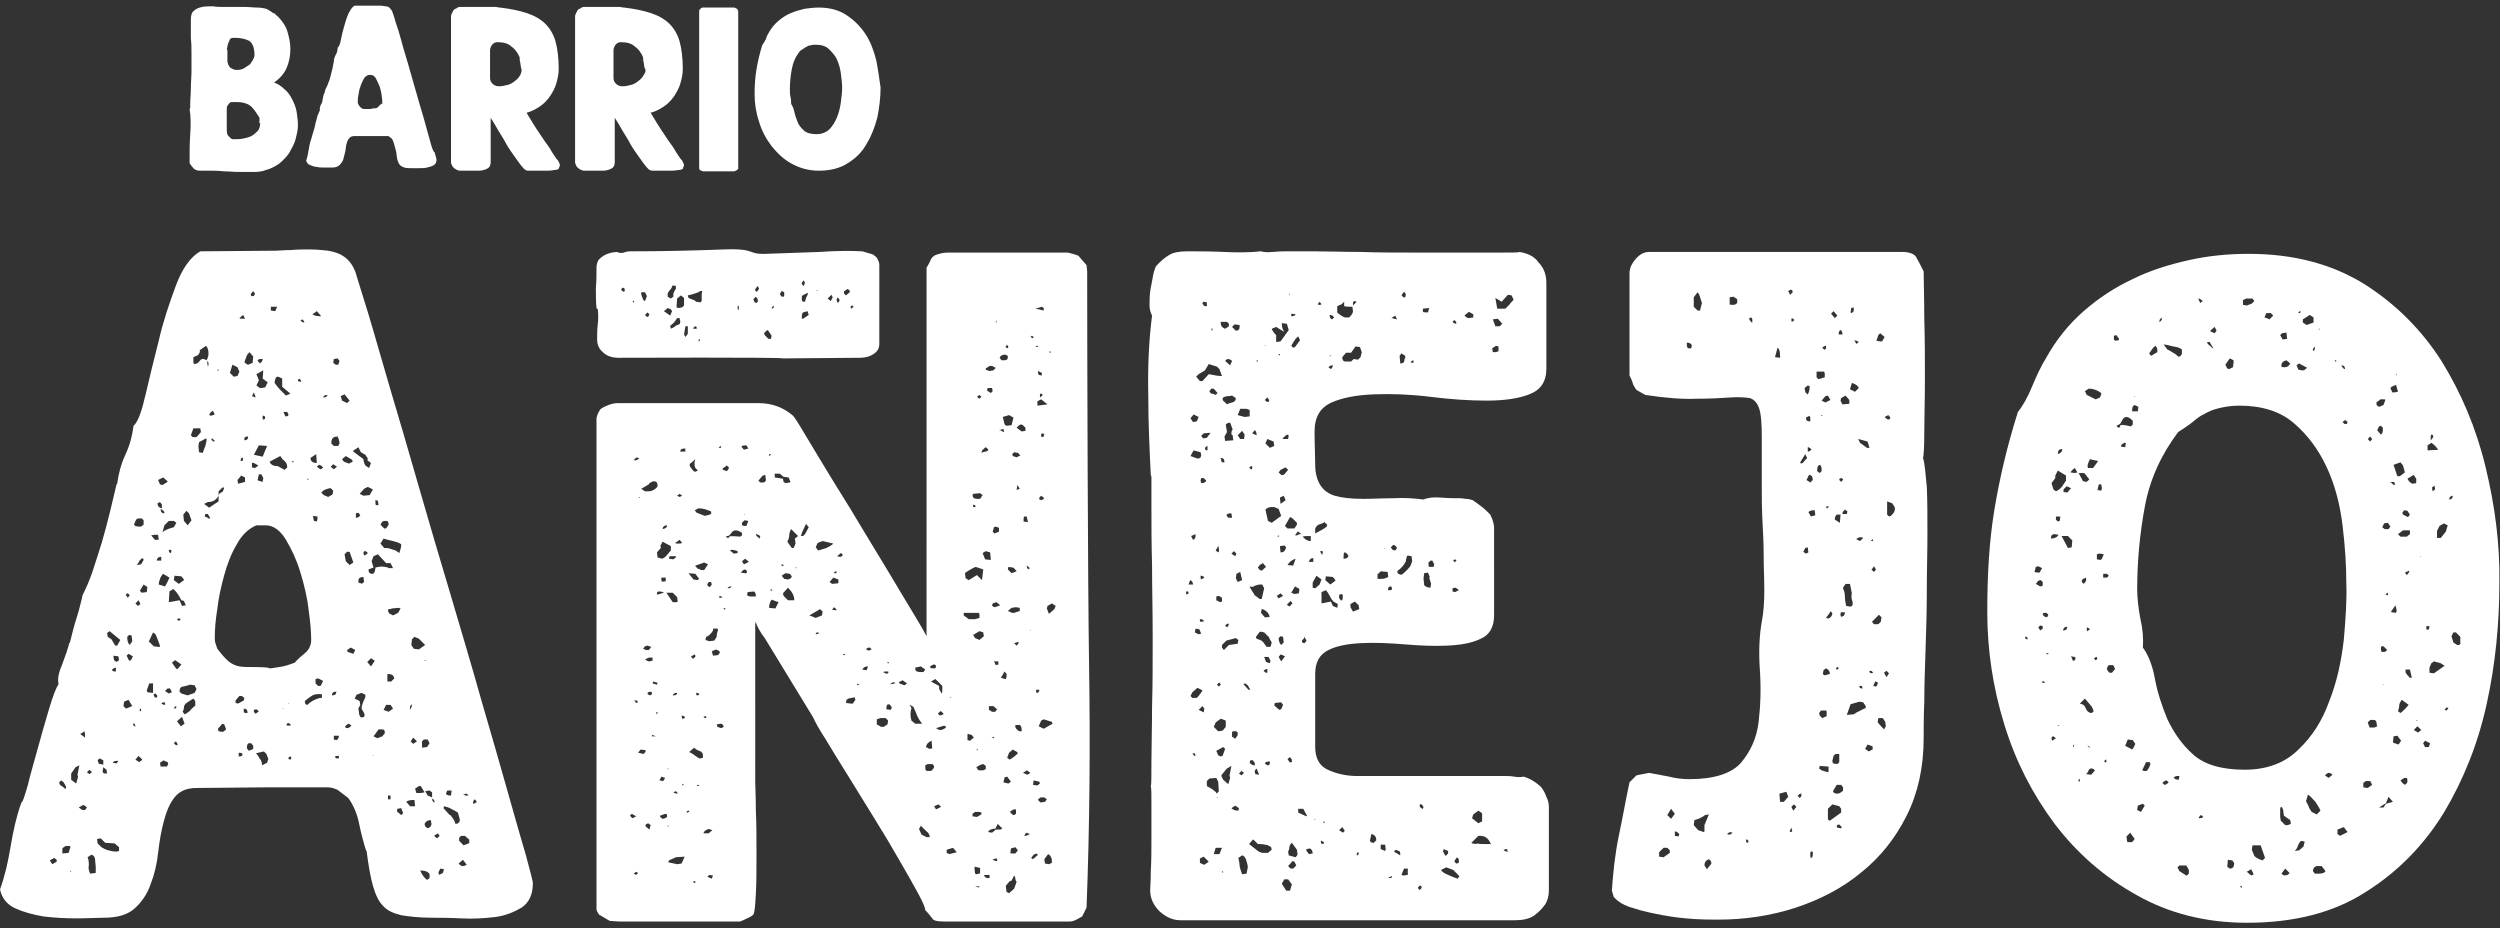 <?xml version="1.0" encoding="utf-8"?>
<!-- Generator: Adobe Illustrator 27.3.1, SVG Export Plug-In . SVG Version: 6.00 Build 0)  -->
<svg version="1.1" id="Layer_1" xmlns="http://www.w3.org/2000/svg" xmlns:xlink="http://www.w3.org/1999/xlink" x="0px" y="0px"
	 viewBox="0 0 396.9 147.4" style="enable-background:new 0 0 396.9 147.4;" xml:space="preserve">
<rect x="0" y="0" width="396.9" height="147.4" fill="#333333" stroke="none"/>
<style type="text/css">
	.st0{fill:#FFFFFF;}
</style>
<g>
	<g>
		<g>
			<path class="st0" d="M46.4,15.8c-0.3-0.6-0.7-1.2-1.2-1.6c-0.5-0.5-1.1-0.9-1.7-1.1c0.9-0.6,1.6-1.4,2-2.3c0.4-0.9,0.6-2,0.6-3
				c0-1-0.2-1.9-0.5-2.9c-0.3-0.9-0.9-1.7-1.6-2.4l-0.2-0.1l-0.1-0.2c-0.3-0.1-0.5-0.2-0.7-0.4c-0.2-0.1-0.5-0.3-0.7-0.4
				c-0.4-0.1-0.9-0.2-1.5-0.2c-0.6,0-1.2-0.1-1.9-0.1c-0.7,0-1.3,0-1.9,0c-0.6,0-1.1,0-1.6,0c-0.5,0-1,0-1.6-0.1
				c-0.6,0-1.2,0-1.7,0.1c-0.5,0.1-1,0.3-1.3,0.6c-0.4,0.3-0.5,0.8-0.5,1.5c0,0.5,0,1,0,1.4c0,0.5,0,1,0,1.4l0,0.1
				c0.1,0.8,0.1,1.6,0.1,2.5c0,0.9,0,1.8,0,2.7c0,0.9-0.1,1.8-0.1,2.7c0,0.9-0.1,1.7-0.1,2.6l0,0.1c0,0.1,0,0.2,0,0.3
				c0,0.1,0,0.2-0.1,0.3c0.2,1.2,0.2,2.6,0.1,4c-0.1,1.4-0.1,2.8-0.1,4c0,0.1,0,0.2,0,0.3c0,0.1,0,0.2,0,0.3
				c0.2,0.3,0.4,0.6,0.6,0.8c0.2,0.2,0.5,0.4,1,0.4h1.8c0.5,0,1.2,0,2,0.1c0.8,0,1.6,0.1,2.4,0.1c0.8,0,1.6,0,2.4,0
				c0.8,0,1.4-0.1,1.9-0.3c0.8-0.2,1.5-0.6,2.1-1c0.6-0.5,1.2-1.1,1.6-1.7c0.4-0.7,0.8-1.4,1-2.1c0.2-0.8,0.4-1.5,0.4-2.3
				c0-0.7-0.1-1.4-0.2-2.1C47,17.1,46.7,16.4,46.4,15.8z M36.1,7.5c0-0.3,0.1-0.6,0.3-1C36.5,6.1,36.7,6,37.2,6
				c1.1,0,1.8,0.2,2.4,0.5c0.5,0.4,0.8,1.1,0.8,2.2c0,0.2,0,0.3-0.1,0.5c-0.1,0.1-0.1,0.3-0.2,0.4l-0.4,0.6
				c-0.3,0.2-0.6,0.4-0.9,0.6c-0.3,0.2-0.7,0.3-1.1,0.3c-0.3,0-0.5,0-0.6-0.1c-0.1,0-0.3-0.1-0.6-0.3l-0.3-0.5c0-0.1,0-0.2-0.1-0.4
				c0-0.1,0-0.3,0-0.4V8.6c0-0.2,0-0.4,0-0.6C36,7.8,36,7.6,36.1,7.5z M41.3,19.5c0,0.5-0.1,1-0.4,1.3c-0.3,0.3-0.6,0.6-1,0.8
				c-0.4,0.2-0.8,0.3-1.3,0.4c-0.5,0.1-0.9,0.1-1.3,0.1c-0.1,0-0.2,0-0.3,0c-0.1,0-0.2,0-0.3-0.1c-0.3-0.3-0.6-0.5-0.6-0.7
				c-0.1-0.2-0.1-0.5-0.1-1v-2.8c0-0.3,0-0.6,0.1-0.7c0.1-0.1,0.2-0.3,0.4-0.5c0.1-0.1,0.3-0.1,0.5-0.1c0.6,0,1.2,0,1.6,0.1
				c0.4,0.1,0.7,0.2,1,0.4c0.3,0.2,0.5,0.4,0.8,0.8c0.2,0.3,0.5,0.7,0.8,1.2c0,0.1,0,0.2,0,0.4c0,0.1,0,0.3-0.1,0.4L41.3,19.5z"/>
			<path class="st0" d="M68.2,22.1c-0.3-1-0.6-2.2-1-3.6c-0.4-1.3-0.8-2.7-1.2-4.1c-0.4-1.4-0.8-2.8-1.2-4.2
				c-0.4-1.4-0.8-2.6-1.1-3.8c-0.3-1.1-0.6-2.1-0.9-2.9c-0.2-0.8-0.4-1.3-0.5-1.6c-0.1-0.3-0.3-0.5-0.5-0.7
				c-0.1-0.1-0.3-0.2-0.6-0.2c-0.2,0-0.5-0.1-0.7-0.1c-0.3,0-0.5,0-0.7,0c-0.2,0-0.4,0-0.6,0l-2.9,0c-0.4,0.2-0.7,0.7-1,1.3
				c-0.3,0.7-0.5,1.4-0.7,2.1c-0.2,0.8-0.4,1.5-0.5,2.1c-0.1,0.6-0.3,1-0.5,1.2c0,0.4-0.1,0.8-0.3,1.1c-0.2,0.4-0.3,0.7-0.3,1.1l0,0
				c-0.1,0.3-0.1,0.6-0.2,1c-0.1,0.4-0.2,0.8-0.3,1.2c-0.1,0.4-0.2,0.8-0.4,1.2c-0.1,0.4-0.3,0.7-0.4,0.9c0,0,0,0.1-0.1,0.3
				c0,0.2-0.1,0.4-0.2,0.6c-0.1,0.2-0.1,0.5-0.2,0.9l0,0c0,0.2-0.1,0.5-0.3,0.8c-0.1,0.3-0.2,0.6-0.1,0.8c-0.1,0.1-0.2,0.5-0.4,0.9
				c-0.1,0.5-0.3,1-0.4,1.6c-0.1,0.5-0.3,1-0.4,1.4c-0.1,0.4-0.2,0.6-0.2,0.7c-0.2,0.5-0.3,1.1-0.4,1.7c-0.1,0.6-0.2,1.2-0.4,1.7
				c0.1,0.3,0.3,0.6,0.6,0.7c0.3,0.1,0.7,0.3,1.1,0.3c0.4,0.1,0.8,0.1,1.3,0.1c0.4,0,0.8,0,1.1,0c0.5,0,0.9-0.1,1.2-0.4
				c0.3-0.3,0.5-0.6,0.6-0.9c0.1-0.4,0.2-0.8,0.3-1.2c0.1-0.4,0.1-0.9,0.2-1.2c0.1-0.4,0.2-0.7,0.4-0.9c0.2-0.3,0.5-0.4,0.9-0.4
				l2.7,0h2.4c0,0,0.1,0,0.2,0c0.1,0,0.1,0,0.2,0.1l0.4,0.3c0.2,0.3,0.3,0.6,0.4,1c0.1,0.4,0.2,0.7,0.3,1.1l0,0
				c0.1,0.6,0.1,1,0.2,1.3c0.1,0.3,0.2,0.6,0.4,0.8c0.2,0.2,0.4,0.3,0.7,0.4c0.3,0.1,0.7,0.1,1.2,0.1c0.3,0,0.7,0,1.1,0
				c0.4,0,0.9,0,1.3-0.1c0.4-0.1,0.8-0.2,1.1-0.4c0.3-0.2,0.4-0.5,0.4-0.9c0-0.1-0.1-0.4-0.3-1.1C68.7,24,68.5,23.2,68.2,22.1z
				 M60.3,16.7c-0.2,0.2-0.3,0.3-0.4,0.4c-0.2,0.1-0.3,0.1-0.5,0.1c-0.1,0-0.3,0-0.5,0.1c-0.1,0-0.1,0-0.1,0c-0.3,0-0.5,0-0.6,0
				c-0.2,0-0.3,0-0.5,0c-0.1,0-0.3-0.1-0.4-0.2c-0.1-0.1-0.3-0.3-0.4-0.5c0-0.1,0-0.1-0.1-0.2c0-0.1,0-0.2,0-0.2
				c0-0.3,0-0.7,0.1-1.1c0.1-0.4,0.1-0.9,0.3-1.3c0.1-0.4,0.3-0.8,0.5-1.2c0.2-0.4,0.5-0.6,0.8-0.7h0.4c0.3,0,0.6,0.2,0.8,0.6
				c0.2,0.4,0.4,0.8,0.6,1.3c0.1,0.5,0.3,1,0.3,1.5c0.1,0.5,0.1,0.9,0.1,1.2C60.6,16.4,60.5,16.5,60.3,16.7z"/>
			<path class="st0" d="M87.6,24.1c-0.3-0.6-0.7-1.1-1.2-1.8c-0.4-0.6-0.8-1.2-1.2-1.8c-0.4-0.6-0.7-1.1-1-1.6
				c-0.3-0.5-0.5-0.8-0.6-1c0.8-0.2,1.5-0.6,2.1-1c0.6-0.4,1.2-1,1.6-1.6c0.4-0.6,0.8-1.3,1-2c0.2-0.7,0.4-1.5,0.4-2.3
				c0-1.8-0.2-3.3-0.5-4.4c-0.3-1.1-0.9-2.1-1.6-2.8c-0.7-0.7-1.7-1.3-2.9-1.7c-1.2-0.4-2.6-0.7-4.3-0.9l-0.1,0
				c-0.2,0-0.4-0.1-0.6-0.1c-1,0-1.9,0-2.9,0c-1,0-1.9,0-2.9,0c-0.1,0-0.3,0.1-0.4,0.2c-0.1,0.1-0.3,0.1-0.4,0.2
				c-0.1,0.1-0.2,0.3-0.3,0.5c-0.1,0.2-0.2,0.4-0.2,0.6v4.8v5.9v12.4c0,0.1,0,0.3,0.1,0.4c0.1,0.2,0.1,0.3,0.2,0.4
				c0.2,0.2,0.3,0.3,0.5,0.4c0.2,0.1,0.4,0.2,0.7,0.2H76c0.4,0,0.9-0.1,1.3-0.3c0.4-0.2,0.6-0.5,0.6-1.1v-7c0.4,0.6,0.8,1.3,1.2,2
				c0.4,0.7,0.9,1.4,1.3,2.2c0.4,0.7,0.9,1.4,1.4,2.1c0.5,0.7,0.9,1.3,1.4,1.8c0.2,0.2,0.4,0.3,0.7,0.3c0.3,0,0.7,0,1.1,0
				c0.5,0,1,0,1.5,0c0.5,0,1,0,1.4-0.1c0.4,0,0.7-0.1,0.8-0.2c0-0.1,0.1-0.2,0.1-0.3c0-0.1,0.1-0.2,0.1-0.3c0-0.1-0.1-0.3-0.3-0.7
				C88.3,25.2,88,24.7,87.6,24.1z M82.6,11.9c-0.2,0.4-0.5,0.7-0.9,1c-0.4,0.3-0.7,0.5-1.2,0.6c-0.4,0.1-0.8,0.2-1.3,0.2
				c-0.3,0-0.7-0.1-1-0.4c-0.3-0.3-0.4-0.6-0.4-0.9V8c0-0.3,0.1-0.5,0.2-0.7c0.1-0.2,0.3-0.4,0.5-0.5c0.1,0,0.2-0.1,0.3-0.1
				c0.1,0,0.2,0,0.3,0c0.8,0,1.6,0.2,2.1,0.7c0.6,0.4,1,1,1.3,1.7c0,0.3,0,0.5,0.1,0.8c0,0.3,0.1,0.5,0.1,0.8
				C82.9,11.1,82.8,11.5,82.6,11.9z"/>
			<path class="st0" d="M107.3,24.1c-0.3-0.6-0.7-1.1-1.2-1.8c-0.4-0.6-0.8-1.2-1.2-1.8c-0.4-0.6-0.7-1.1-1-1.6
				c-0.3-0.5-0.5-0.8-0.6-1c0.8-0.2,1.5-0.6,2.1-1c0.6-0.4,1.2-1,1.6-1.6c0.4-0.6,0.8-1.3,1-2c0.2-0.7,0.4-1.5,0.4-2.3
				c0-1.8-0.2-3.3-0.5-4.4c-0.3-1.1-0.9-2.1-1.6-2.8c-0.7-0.7-1.7-1.3-2.9-1.7c-1.2-0.4-2.6-0.7-4.3-0.9l-0.1,0
				c-0.2,0-0.4-0.1-0.6-0.1c-1,0-1.9,0-2.9,0c-1,0-1.9,0-2.9,0c-0.1,0-0.3,0.1-0.4,0.2c-0.1,0.1-0.3,0.1-0.4,0.2
				c-0.1,0.1-0.2,0.3-0.3,0.5c-0.1,0.2-0.2,0.4-0.2,0.6v4.8v5.9v12.4c0,0.1,0,0.3,0.1,0.4c0.1,0.2,0.1,0.3,0.2,0.4
				c0.2,0.2,0.3,0.3,0.5,0.4c0.2,0.1,0.4,0.2,0.7,0.2h2.9c0.4,0,0.9-0.1,1.3-0.3c0.4-0.2,0.6-0.5,0.6-1.1v-7c0.4,0.6,0.8,1.3,1.2,2
				c0.4,0.7,0.9,1.4,1.3,2.2c0.4,0.7,0.9,1.4,1.4,2.1c0.5,0.7,0.9,1.3,1.4,1.8c0.2,0.2,0.4,0.3,0.7,0.3c0.3,0,0.7,0,1.1,0
				c0.5,0,1,0,1.5,0c0.5,0,1,0,1.4-0.1c0.4,0,0.7-0.1,0.8-0.2c0-0.1,0.1-0.2,0.1-0.3c0-0.1,0.1-0.2,0.1-0.3c0-0.1-0.1-0.3-0.3-0.7
				C108,25.2,107.7,24.7,107.3,24.1z M102.2,11.9c-0.2,0.4-0.5,0.7-0.9,1c-0.4,0.3-0.7,0.5-1.2,0.6c-0.4,0.1-0.8,0.2-1.3,0.2
				c-0.3,0-0.7-0.1-1-0.4c-0.3-0.3-0.4-0.6-0.4-0.9V8c0-0.3,0.1-0.5,0.2-0.7c0.1-0.2,0.3-0.4,0.5-0.5c0.1,0,0.2-0.1,0.3-0.1
				c0.1,0,0.2,0,0.3,0c0.8,0,1.6,0.2,2.1,0.7c0.6,0.4,1,1,1.3,1.7c0,0.3,0,0.5,0.1,0.8c0,0.3,0.1,0.5,0.1,0.8
				C102.6,11.1,102.5,11.5,102.2,11.9z"/>
			<path class="st0" d="M117,1.4l-0.4-0.2h-5c-0.1,0-0.2,0-0.3,0.1l-0.2,0.2L111,1.7v23c0,0,0,0.1,0,0.2c0,0.1,0,0.1,0,0.2v1.6
				l0.1,0.3l0.5,0.2h4.7l0.3,0L117,27l0.2-0.2l0-0.3V1.8c0-0.1,0-0.1-0.1-0.2C117.1,1.5,117.1,1.4,117,1.4z"/>
			<path class="st0" d="M139.1,9.5c-0.4-1.5-0.9-2.9-1.7-4.1c-0.8-1.2-1.8-2.2-3-3c-1.2-0.8-2.7-1.2-4.4-1.2c-0.8,0-1.6,0.1-2.3,0.2
				c-0.8,0.2-1.5,0.4-2.2,0.7c-0.7,0.3-1.3,0.7-1.9,1.2c-0.6,0.5-1.1,1.1-1.5,1.8c-0.2,0.3-0.4,0.7-0.5,1.1c-0.2,0.4-0.4,0.7-0.6,1
				v0c-0.4,1.3-0.7,2.6-0.9,3.8c-0.2,1.2-0.3,2.5-0.3,3.9c0,1.5,0.2,2.9,0.7,4.4c0.4,1.4,1.1,2.7,2,3.9c0.9,1.1,1.9,2.1,3.2,2.8
				c1.3,0.7,2.7,1.1,4.3,1.1c1.8,0,3.4-0.4,4.6-1.2c1.3-0.8,2.3-1.8,3-3.1c0.8-1.3,1.3-2.7,1.7-4.2c0.3-1.6,0.5-3.1,0.5-4.7
				C139.6,12.5,139.4,11,139.1,9.5z M133.5,16.2c-0.1,0.8-0.3,1.6-0.6,2.4c-0.3,0.7-0.7,1.4-1.2,1.9c-0.5,0.5-1.2,0.8-2.1,0.8
				c-0.9,0-1.6-0.2-2-0.6c-0.4-0.4-0.8-0.8-1-1.4c-0.2-0.5-0.4-1.1-0.5-1.6c-0.1-0.5-0.3-0.9-0.5-1.2c0-0.3,0-0.7-0.1-1.1
				c-0.1-0.4-0.1-0.8-0.1-1.2c0-1.1,0.1-2.1,0.3-3.2c0.2-1.1,0.6-2,1.3-2.9c0.2-0.1,0.4-0.3,0.6-0.4c0.1-0.1,0.3-0.2,0.5-0.3
				c0.2-0.1,0.3-0.2,0.6-0.2c0.2-0.1,0.5-0.1,0.8-0.1c0.9,0,1.6,0.2,2.1,0.7c0.5,0.5,1,1,1.3,1.7c0.3,0.7,0.5,1.4,0.6,2.2
				c0.1,0.8,0.2,1.6,0.2,2.2C133.7,14.7,133.6,15.4,133.5,16.2z"/>
		</g>
		<g>
			<path class="st0" d="M80.6,125.7c-1.2-4.3-2.6-9.1-4.2-14.6c-1.5-5.4-3.2-11-4.9-16.8c-1.7-5.7-3.4-11.4-5-17
				c-1.6-5.6-3.1-10.7-4.5-15.4c-1.4-4.7-2.5-8.7-3.5-12c-1-3.3-1.7-5.4-2-6.5c-0.4-1.2-1.1-2.2-2.1-2.8c-0.6-0.4-1.3-0.6-2.3-0.8
				c-0.9-0.1-1.9-0.2-3-0.2c-1,0-2,0-3,0.1c-1,0-1.8,0.1-2.3,0.1l-12,0.1c-1.6,0.9-2.9,2.8-3.9,5.5c-1,2.7-2,5.6-2.7,8.7
				c-0.8,3.1-1.5,6-2.1,8.6c-0.6,2.6-1.2,4.3-1.9,4.9c-0.2,1.6-0.6,3.1-1.3,4.6c-0.7,1.5-1.1,3.1-1.3,4.6l-0.1,0.1
				c-0.3,1.2-0.6,2.6-1,4.2c-0.4,1.6-0.8,3.2-1.3,4.9c-0.5,1.6-1,3.2-1.5,4.7c-0.5,1.5-1.1,2.8-1.6,3.8c0,0.1-0.1,0.5-0.3,1.3
				c-0.2,0.8-0.4,1.6-0.7,2.5c-0.3,0.9-0.6,2.1-1,3.7l-0.1,0.1c-0.2,0.8-0.6,2-1.1,3.3c-0.6,1.4-0.8,2.4-0.6,3.2
				c-0.4,0.6-0.9,1.9-1.5,3.9c-0.6,2-1.2,4.1-1.8,6.3c-0.6,2.2-1.2,4.2-1.6,5.9c-0.5,1.7-0.8,2.7-1,2.7c-0.8,2.2-1.3,4.5-1.7,6.9
				c-0.4,2.4-0.9,4.7-1.7,6.9c0.3,1.4,1.1,2.4,2.4,3c1.3,0.6,2.8,1,4.5,1.3c1.7,0.2,3.4,0.3,5.2,0.3c1.8,0,3.2-0.1,4.4-0.1
				c2.2,0,3.8-0.5,4.9-1.5c1.1-1,2-2.3,2.5-3.8c0.6-1.5,1-3.2,1.2-5c0.2-1.8,0.5-3.5,0.9-5c0.4-1.5,0.9-2.8,1.7-3.8
				c0.8-1,1.9-1.5,3.5-1.5l10.8-0.1H52c0.2,0,0.4,0,0.8,0.1c0.3,0.1,0.6,0.2,0.8,0.3l1.7,1.3c0.8,1.1,1.4,2.5,1.7,4
				c0.3,1.5,0.7,3,1.1,4.3l0.1,0.1c0.3,2.3,0.6,4.1,1,5.5c0.4,1.4,0.9,2.5,1.6,3.2c0.7,0.8,1.7,1.2,2.9,1.5c1.2,0.2,2.9,0.4,4.9,0.4
				c1.2,0,2.7,0,4.6,0.1c1.8,0.1,3.6,0,5.3-0.2c1.7-0.2,3.1-0.8,4.3-1.5c1.2-0.8,1.8-2.1,1.8-3.9c0-0.3-0.4-1.8-1.1-4.4
				C82.8,133.4,81.8,130,80.6,125.7z M9,136.8l-0.7,0.4l-0.4-0.6l0.7-0.4l0.4,0.3V136.8z M71,125.5h0.7l-0.1,0.8h-0.1
				c-0.4,0-0.6-0.1-0.7-0.3L71,125.5z M68.2,118l-0.4,0.6l-0.8,0.1v-1l0.3-0.3h0.6L68.2,118z M67.5,104.9h-0.1c0-0.1,0-0.1,0.1-0.1
				h0.1C67.6,104.9,67.6,104.9,67.5,104.9z M65.4,101.5l0.4-0.4l0.7,0.3l1,1l-1,0.7l-0.8-0.1l-0.4-0.6L65.4,101.5z M66.2,117.7
				l-0.6,0.4l-0.4-0.4l0.4-0.6L66.2,117.7z M65.1,112.1l0.3-0.3v0.1c0,0.2-0.1,0.5-0.3,0.8V112.1z M60.7,82.8l0.3-0.1h0.3
				c0.3,0,0.4,0.2,0.4,0.6l-0.4,0.6H61l-0.6-0.6L60.7,82.8z M60.9,85.5c0.2,0.1,0.7,0.2,1.5,0.4c0.8,0.2,1.3,0.4,1.3,0.6
				c0,0.3-0.1,0.7-0.3,1.3l-0.6-0.4c-0.3-0.1-0.6-0.2-0.9-0.3c-0.3-0.1-0.6-0.1-0.9-0.1l-0.6-0.7L60.9,85.5z M59,89.1l0.3-0.8L60,88
				l1.3,1.4H62l0.4,0.8h-0.7l-0.1-0.1c-0.7-0.2-1.3-0.2-2,0c0,0.1,0,0.3-0.1,0.6c-0.1,0.3-0.2,0.4-0.4,0.4c-0.4,0-0.6-0.2-0.6-0.7
				l0.8-0.3L59,89.1z M61.8,96.7c0.1,0,0.3,0,0.4-0.1l1.1-0.1l0.3,0.1l-0.4,0.7l-0.8,0.4l-0.6-0.3L61.6,97
				C61.6,96.8,61.6,96.7,61.8,96.7z M59.6,79.4l0.4,0.1l0.1,0.7h-0.4c-0.1-0.1-0.1-0.3-0.1-0.6V79.4z M58.7,78.6l-1,0.1l-0.6-0.3
				l0.7-0.8l0.6-0.3l0.8,0.4L58.7,78.6z M56.9,92.2c0-0.4,0.3-0.6,0.8-0.6l0.1,0.8l-0.4,0.3l-0.1-0.1l-0.4-0.1V92.2z M56.5,82.2
				v-0.7l0.4-0.1l0.3,0.4C57,82.1,56.8,82.2,56.5,82.2z M56.9,71l0.4,0.8l0.7,0.4l0.4,0.6c-0.1,0.2-0.1,0.3,0.1,0.4
				c0.1,0.1,0.3,0.2,0.4,0.3l-0.3,0.8L58,73.9c-0.2-0.4-0.3-0.7-0.3-1c-0.1-0.1-0.4-0.3-0.8-0.6c-0.4-0.3-0.7-0.5-0.9-0.7L56.9,71z
				 M52,62.7c-0.1,0.3-0.3,0.4-0.7,0.4C51.4,62.8,51.6,62.7,52,62.7z M50.3,74.1c0.2-0.2,0.3-0.3,0.4-0.3c0.1,0,0.3,0.1,0.6,0.4
				c-0.2,0.2-0.3,0.3-0.4,0.3C50.8,74.5,50.6,74.3,50.3,74.1z M50.4,82.4l-0.1,0.4l-0.4-0.1l-0.1-0.1l-0.1-0.7l0.7,0.1L50.4,82.4z
				 M50.3,49.4l0.7,0.8h-0.3c-0.4,0-0.8-0.1-1.1-0.3L50.3,49.4z M50.2,72.1l0.1,1.4c-0.7,0-1-0.3-1-0.8L50.2,72.1z M49,76.2h-0.1
				c-0.1,0-0.1-0.1-0.1-0.3L49,76.2z M48,50.7c0.2,0.2,0.3,0.3,0.3,0.4v0.1c-0.2,0-0.4-0.1-0.6-0.3L48,50.7z M47.5,60.1
				c0.2,0.2,0.3,0.3,0.3,0.4v0.1h-0.1c-0.3,0-0.4-0.1-0.4-0.3L47.5,60.1z M46.5,73.2c0.1,0,0.1,0,0.1,0.1c0,0.1,0,0.1-0.1,0.1
				c-0.1,0-0.1,0-0.1-0.1C46.3,73.3,46.4,73.2,46.5,73.2z M44.8,60.1v1.3l1.3,1.1l-0.7,0.3c-0.3-0.3-0.6-0.6-0.9-0.9
				c-0.3-0.3-0.6-0.7-0.9-1.1c0-0.1,0-0.3,0.1-0.6c0.1-0.3,0.2-0.4,0.4-0.4C44.2,59.8,44.4,59.9,44.8,60.1z M45.8,65.8
				c0,0.2-0.1,0.3-0.4,0.3h-0.1l-0.3-0.7h0.6L45.8,65.8z M43,48.7h1l-0.3,0.7L43,49.3V48.7z M44.5,72.4c0.2,0.3,0.4,0.6,0.7,0.8
				c0.3,0.3,0.4,0.6,0.4,1l-0.4,0.4l-1.1-0.6c-0.7,0-1.1-0.2-1.3-0.7L44.5,72.4z M41.4,57h0.3v0.1c0,0.1-0.1,0.3-0.4,0.6l-0.4-0.4
				C40.9,57.1,41.1,57,41.4,57z M41,60.1l-0.3-0.7l1.1-0.6l-0.1,1.3l0.8,0.6l-0.4,0.8l-0.6,0.1c-0.2,0-0.3,0-0.4-0.1
				c-0.1-0.1-0.2-0.2-0.4-0.3c0.1-0.2,0.2-0.4,0.3-0.6C41.1,60.5,41.1,60.3,41,60.1z M41.1,75.3h0.4l0.3,0.6l-0.1,0.6L41,76.3
				l-0.1-0.1L41.1,75.3z M40.4,74.3L40,74.2v-0.7h0.3l0.7,0.4C40.7,74.2,40.5,74.3,40.4,74.3z M41.7,72.5l-1.4-0.3l0.8-1.5l1.3,0.1
				L41.7,72.5z M41.7,66.6V66h0.1c0.2,0,0.3,0.1,0.3,0.4C42,66.6,41.9,66.6,41.7,66.6z M40,62.9l0.3-0.6l0.3,0.8L40,62.9z
				 M40.2,46.2c0,0.1,0.1,0.2,0.3,0.4L40.3,47h-0.4l-0.1-0.3L40.2,46.2z M39.6,55.9l0.6,0.7l-0.1,1l-0.7,0.3c-0.1,0-0.3-0.1-0.6-0.4
				l0.4-1.1L39.6,55.9z M39.4,69.3c0,0.4-0.2,0.6-0.6,0.6v-0.4C39,69.3,39.2,69.3,39.4,69.3z M38.3,75.5l0.6,0.3v0.7l-1.1,0.3
				l-0.1-0.6L38.3,75.5z M38.2,73.2c0-0.3,0.1-0.5,0.3-0.6l0.1,0.3C38.6,73.1,38.5,73.2,38.2,73.2z M38.6,50l0.3,0.6h-0.3
				c-0.3,0-0.5,0-0.6-0.1L38.6,50z M36.9,57.9l0.8,0.4L38,59l-0.3,0.7l-0.6,0.1l-0.6-0.6L36.9,57.9z M34.7,58.6c0,0.1,0,0.2-0.1,0.3
				l-0.1-0.1C34.5,58.7,34.6,58.7,34.7,58.6z M33.4,65.5l0.4-0.3l0.3,0.6L33.5,66l-0.3-0.1L33.4,65.5z M34.1,70L34,70.1h-0.1
				l-0.4-0.3c0.1,0,0.1,0,0.1-0.1c0,0,0-0.1,0.1-0.1C33.8,69.7,33.9,69.8,34.1,70z M30.7,56.7l0.7-0.3c0.3-0.3,0.4-0.6,0.3-0.8
				l1-0.7c0.3,0.3,0.4,0.7,0.4,1.3c0,0.3-0.1,0.6-0.3,1c-0.5-0.3-0.8-0.3-1.1,0.1c-0.2,0.3-0.5,0.5-0.9,0.5l-0.1-0.3V56.7z
				 M33.1,57.6c0,0.3,0,0.5-0.1,0.6l-0.1-0.6v-0.3L33.1,57.6z M29.6,81.1l0.4,0.4l0.4,1.1l-0.6,0.8l-0.6-0.7l-0.1-1L29.6,81.1z
				 M28.5,95.3l-1.7,0.3l0.1-1.7l0.6-0.4c0.5,0.4,0.9,1,1.3,1.8l0.4,0.1l0.3,0.7l-0.6,0.1L28.5,95.3z M28.7,98.3l-0.3,0.3l-0.3-0.3
				c0.1-0.1,0.2-0.1,0.3-0.1C28.6,98.2,28.6,98.2,28.7,98.3z M25.2,92.8c0-0.3,0.1-0.6,0.2-0.9c0.1-0.3,0.3-0.6,0.5-0.8l1,0.6
				c-0.2,0.5-0.4,0.9-0.7,1.4L25.2,92.8z M26.2,111.5v0.4c-0.3,0-0.5-0.1-0.6-0.3C25.7,111.6,25.9,111.5,26.2,111.5z M25.6,88.4V89
				h-0.7C24.9,88.6,25.2,88.4,25.6,88.4z M25.5,80.8c0.4,0.2,0.6,0.4,0.6,0.6v0.1C25.7,81.5,25.5,81.3,25.5,80.8z M26.8,87.3h0.4
				v0.1c0,0.2,0,0.3-0.1,0.4C26.9,87.8,26.8,87.6,26.8,87.3z M29.2,92v0.1l-0.8,0.6l-0.8-0.6l0.1-0.7l1.1,0.1L29.2,92z M27.6,82.7
				l0.4,0.3l-0.4,0.7c-0.8,0.2-1.5,0.5-1.8,0.8l0.3-1.1l0.7-0.7H27.6z M25.9,75.8l0.7,0.6v0.1L25.8,77l-0.4-0.1l-0.3-0.7L25.9,75.8z
				 M25.4,79.7l0.3,0.4v0.6c-0.5-0.1-0.7-0.4-0.7-0.8L25.4,79.7z M24.5,84.9h0.6l0.1,0.8h-0.6l-0.6-0.7L24.5,84.9z M23.4,93.2
				l-0.1,0.8l-0.8,0.1l-0.3-0.3l0.6-1L23.4,93.2z M22,95.3l0.3,0.6l-0.4,0.3l-0.4-0.4L22,95.3z M21.7,89.7c0.2-0.2,0.3-0.4,0.4-0.6
				c0.1-0.2,0.3-0.4,0.6-0.5l0.1,0.3l-0.4,0.7L21.7,89.7z M22.3,112.5c0.1,0,0.1,0.1,0.1,0.3v0.1h-0.1c-0.1,0-0.1,0-0.1-0.1
				C22.1,112.7,22.2,112.6,22.3,112.5z M21.7,82.4c0.1-0.1,0.4-0.1,0.8-0.1l0.3,0.3v0.7l-0.4,0.3h-0.3c-0.5,0-0.8-0.1-0.8-0.4
				C21.5,82.7,21.6,82.5,21.7,82.4z M21,101.8l-0.4,0.6c-0.3-0.3-0.4-0.7-0.4-1.3l0.3-0.3l0.4,0.1L21,101.8z M21.1,104.2l-0.3,0.6
				l-0.3,0.1l-0.4-0.8l0.3-0.3L21.1,104.2z M20.3,94.2l0.3,0.3l-0.3,0.4L20,94.5C20,94.3,20.1,94.2,20.3,94.2z M16.9,122.2l0.1,0.6
				h-0.3c-0.3,0-0.4-0.1-0.4-0.4l0.1-0.6L16.9,122.2z M15.8,120.4l0.6,0.3v0.7c-0.3-0.1-0.5-0.1-0.6-0.1c-0.1,0-0.2-0.2-0.3-0.6
				L15.8,120.4z M14.2,122.2l0.4,0.4l-0.4,0.3l-0.4-0.3L14.2,122.2z M12.8,116.5l0.6-0.4l0.1,0.4v0.6l-0.8-0.6H12.8z M9.4,124.2
				l0.3-0.3l0.4,0.3l0.4,0.7l-0.1,0.4c-0.2-0.2-0.4-0.4-0.6-0.5C9.6,124.7,9.4,124.5,9.4,124.2z M9.9,135.5v-0.8
				c0.3-0.3,0.5-0.4,0.7-0.4c0.3,0,0.5,0,0.6,0.1l-0.3,1L9.9,135.5z M11.1,138.2l0.3,0.3C11.2,138.4,11.1,138.4,11.1,138.2z
				 M12.1,124.4l-0.8-0.6v-1l0.7-1l0.6-0.3l-0.3,1.5l0.1,0.3L12.1,124.4z M13.1,128.6l-0.6-0.4l0.7-0.4c0.1,0,0.3,0.1,0.6,0.4
				l-0.3,0.4H13.1z M15.1,138.6l-0.8,0.1c-0.2-0.5-0.3-0.9-0.2-1.3c0-0.4,0-0.9-0.2-1.3l0.6-0.4c0.4,0.1,0.6,0.4,0.6,0.8
				c0,0.4,0.1,0.8,0.1,1.1V138.6z M18.9,135.1l-0.4,0.1c-0.5,0-0.9-0.1-1.3-0.2c-0.4-0.1-0.8-0.3-1.1-0.5l-0.6-0.6l-0.1-0.7l0.6-0.1
				l0.7,0.7l1.5,0.1l0.7,0.6V135.1z M18.3,106.6h-0.1c-0.3,0-0.4-0.1-0.4-0.3c0.2-0.2,0.4-0.3,0.6-0.3V106.6z M18.5,120.8h0.3
				l-0.3,0.4l-0.6-0.1C18,120.9,18.2,120.8,18.5,120.8z M18.5,105.1l-0.4-0.3l-0.1-0.7l0.8,0.1l0.1,0.6L18.5,105.1z M18.6,102.5
				h-0.3l-0.6-1l-0.6-0.4l-0.1-0.6l0.4-0.3l1.7,1.4L18.6,102.5z M20,112.5l-0.4-0.4l0.1-0.7l0.7-0.3l0.6,1L20,112.5z M21.1,115.1
				c0.1-0.1,0.1-0.2,0.1-0.3c0.2,0.1,0.3,0.3,0.3,0.6C21.5,115.3,21.3,115.3,21.1,115.1z M22.1,121l-0.6-0.4L22,120l0.6,0.6
				L22.1,121z M24.2,110l-0.8-0.1l-0.1-0.3l0.4-1.1h0.6V110z M24.8,110.8c-0.3-0.1-0.4-0.3-0.4-0.6l0.3-0.1l0.3,0.4L24.8,110.8z
				 M25.1,102.7l-0.7-0.1l-0.8-0.8l0.1-0.1l0.6-1.3l0.4,0.3c0.1,0.2,0.2,0.5,0.4,1c0.2,0.5,0.3,0.8,0.3,1L25.1,102.7z M26.5,121.7
				h-1l-0.1-0.6l0.6-0.4c0.1,0.1,0.2,0.2,0.4,0.2c0.2,0,0.3,0.2,0.3,0.4L26.5,121.7z M26.8,110.1l-0.6-0.4l0.4-0.4H27l0.3,0.6
				L26.8,110.1z M27.8,104.8l1,0.7l-0.6,0.7H28l-0.7-1L27.8,104.8z M28,112.2c0,0.2-0.1,0.3-0.3,0.3l-0.1-0.1l0.3-0.3
				C28,112.1,28,112.2,28,112.2z M28,118.3c-0.1,0-0.2-0.1-0.4-0.3l0.3-0.3c0.2,0.2,0.3,0.4,0.3,0.6H28z M28.7,115.3l-0.6-0.8
				l0.8-0.7l0.4,1.1L28.7,115.3z M30.9,112.1c-0.2,0.2-0.5,0.4-0.8,0.8c-0.4,0.3-0.7,0.5-0.8,0.5l-0.3-0.4c0.1-0.2,0.2-0.4,0.2-0.7
				c0-0.3,0.2-0.5,0.4-0.7l1.1-0.7l0.3,0.4V112.1z M30.9,110l-1.1,0.4l-1-0.3l-0.3-0.3c0-0.5,0.2-0.8,0.6-0.8
				c0.4-0.1,0.8-0.2,1.1-0.3l0.7,0.1l0.3,0.6L30.9,110z M30.6,69.4l-0.3-0.3l0.4-1.1h1.1l0.1,0.6l-0.7,0.8H30.6z M31.6,71.8l-0.1-1
				l0.1-0.6l1.1-0.6l0.1,0.1c0,0.4-0.1,0.7-0.2,1.1c-0.1,0.3-0.3,0.7-0.4,1.1L31.6,71.8z M33,79.7c0.8,0,1.3-0.3,1.7-1V78l0.6-0.6
				h0.3L35.4,78l-0.6,0.4c-0.1,0.2-0.1,0.4-0.1,0.6c0,0.2,0,0.4,0,0.6l-1.5,1L32.4,80L33,79.7z M33,82.2L32.5,82l0.1-0.4h0.4
				l0.4,0.7H33z M35.4,116.2l-0.7-0.1l-0.1-0.4l0.7-0.8l0.3,0.1l0.3,0.8L35.4,116.2z M37.9,120.1v-0.6c0.4,0,0.6,0.1,0.6,0.3
				C38.5,120,38.3,120.1,37.9,120.1z M37.8,111.7l-0.4-0.1v-0.4l0.6-0.7h0.4l0.4,0.3l-0.1,0.4L37.8,111.7z M38.7,113.1v-0.6
				c0.4,0,0.6,0.2,0.6,0.7H39L38.7,113.1z M40.2,118.9l-0.7,0.3l-0.3-0.4c0-0.5,0.1-0.8,0.3-0.8h0.4l0.3,0.4V118.9z M42.4,121.1
				l-0.8,0.4c0-0.4-0.1-0.8-0.4-1.1c-0.2-0.4-0.4-0.7-0.6-0.8l1.3-0.3l0.4,0.4l0.3,0.8L42.4,121.1z M40.3,113.1v-0.4l0.4-0.1
				l0.4,0.3c-0.3,0.3-0.5,0.4-0.6,0.4C40.5,113.1,40.4,113.1,40.3,113.1z M44.9,112.5v-0.1c0.1,0,0.1,0,0.1,0.1H44.9z M45.5,115.1
				c0-0.2,0.1-0.3,0.3-0.3c0.1,0,0.2,0.1,0.4,0.3c-0.1,0.1-0.2,0.1-0.4,0.1C45.6,115.2,45.5,115.2,45.5,115.1z M45.8,111.7
				c0-0.1,0-0.1,0.1-0.1v0.1H45.8z M46.1,120.6c-0.1,0-0.2,0-0.2-0.1c0,0-0.1-0.1-0.2-0.1c0.2-0.2,0.3-0.3,0.4-0.3
				c0.1,0,0.1,0,0.1,0.1c0,0,0,0.1,0.1,0.1L46.1,120.6z M46.8,105.2c-0.8,0.3-1.4,0.5-1.9,0.6c-0.5,0.1-1.2,0.2-1.9,0.3
				c-0.3,0-0.4,0-0.4-0.1c-1-0.1-1.9-0.1-2.6-0.1c-0.7,0-1.4,0-2-0.1c-0.6-0.1-1.2-0.4-1.7-0.8c-0.5-0.4-1.1-1.1-1.8-2
				c-0.1-0.3-0.2-0.6-0.3-0.9c-0.1-0.3-0.1-0.6-0.1-0.9c0-1.2,0.1-2.7,0.4-4.5c0.2-1.8,0.6-3.6,1.1-5.4c0.5-1.8,1.1-3.4,2-4.9
				c0.8-1.5,1.9-2.5,3.1-3h1.5c1.2,0,2.3,0.8,3.2,2.3c0.9,1.5,1.7,3.2,2.3,5.2c0.6,2,1.1,4,1.3,6c0.3,2,0.4,3.6,0.4,4.7
				c0,0.8-0.3,1.5-1,2.1C47.8,104.2,47.2,104.7,46.8,105.2z M51.1,110.8h-0.3c-0.8,0.2-1.5,0.6-2,1.1c-0.3,0-0.4-0.2-0.4-0.6
				c0.2-0.2,0.5-0.4,0.9-0.7c0.4-0.3,0.8-0.4,1.1-0.4h0.7V110.8z M50.9,108.9h-0.4l-0.4-0.4v-0.7l0.4-0.1l0.8,0.4L50.9,108.9z
				 M51.4,78.6L51,78.2c0.2-0.2,0.4-0.4,0.7-0.5c0.3-0.1,0.6-0.2,0.8-0.2l0.4,0.4l-0.1,0.6l-0.7,0.4L51.4,78.6z M52.5,74.1l0.4-0.4
				l0.6,0.4L53,74.5L52.5,74.1z M52.7,110.4c0-0.4,0.2-0.6,0.7-0.6C53.4,110.2,53.2,110.4,52.7,110.4z M53.8,120.4h-0.3
				c-0.2,0-0.3-0.1-0.3-0.3c0.1-0.1,0.3-0.1,0.6-0.1V120.4z M53.4,117.5l-0.4-0.1v-0.6h0.8C53.8,117.1,53.7,117.4,53.4,117.5z
				 M53.7,70.8H53l-0.4-0.4c0-0.8,0.3-1.1,1-1.1c0.2,0.4,0.3,0.8,0.3,1.1L53.7,70.8z M53.7,57.9h-0.4l-0.4-0.3L53,57l0.6-0.1
				l0.3,0.4L53.7,57.9z M54.1,62.9l0.6-0.3l0.8,1l-0.4,0.4l-0.8-0.4L54.1,62.9z M54.9,72.4l1,0.6l0.1,0.3l-0.6,0.3l-0.8-0.3
				l-0.3-0.4L54.9,72.4z M55.1,87.6h0.4l0.6,1.7l-0.6,0.4l-0.6-0.6L54.7,88L55.1,87.6z M55.1,115.6c-0.2,0-0.3-0.1-0.3-0.3
				c0.3-0.3,0.5-0.4,0.6-0.4l0.4,0.3C55.5,115.5,55.3,115.6,55.1,115.6z M55.2,103.5l-0.1-0.3l0.6-0.4l0.7,0.4l-0.3,0.6L55.2,103.5z
				 M58,110.7c-0.4,0.8-0.6,1.4-0.6,1.8l0.4,0.7c0.2,0.5,0,0.7-0.4,0.7c-0.2,0-0.3-0.2-0.4-0.6c0-0.4-0.1-0.6-0.1-0.7
				c0-0.2,0.1-0.4,0.3-0.6l-0.1-0.7l-0.8-0.4l0.3-0.6l0.8-0.3l0.6,0.3V110.7z M57.8,88.2l-0.1-0.4c0-0.2,0.1-0.3,0.3-0.3
				c0.1,0,0.2,0.1,0.4,0.3L58.2,88L57.8,88.2z M58.9,105.8l-0.6-0.7l0.6-0.6l0.6,0.4L58.9,105.8z M59.2,120v-0.1
				c0.1,0,0.1,0,0.1,0.1H59.2z M60.7,116.9l-0.8,0.3l-0.6-0.3l0.8-1.1h0.6c0.3,0,0.4,0.2,0.4,0.6L60.7,116.9z M62,126.9h-0.4v-0.6
				H62V126.9z M61.7,113l-0.8-0.3l0.4-0.8H62l0.4,0.6L61.7,113z M62.1,108.2h-0.6V107c0.7,0,1,0.2,1.1,0.7L62.1,108.2z M63.7,129.4
				l-0.7-0.6l0.1-0.4l0.6-0.1l0.3,0.8L63.7,129.4z M65.1,128l-0.6-0.7c0.2-0.2,0.6-0.3,1.3-0.3l0.1,1H65.1z M65.9,125.2l0.6-0.4h0.3
				l0.6,1l-0.6,0.1h-0.7L65.9,125.2z M68.2,139.4l-0.4,0.3c-0.4-0.3-0.8-0.8-1.1-1.5c0.8,0,1.3,0.2,1.5,0.6V139.4z M67.9,131.5
				l-0.4-0.3l-0.1-0.4c0.2-0.4,0.5-0.6,1-0.6l0.1,0.6C68.5,131.1,68.3,131.4,67.9,131.5z M67.9,126.3l-0.4-0.7l0.7-0.1l0.4,0.3v0.8
				L67.9,126.3z M68.6,126.8c0.3,0.1,0.4,0.3,0.4,0.6C68.7,127.3,68.6,127.1,68.6,126.8z M68.9,132.7l0.6-0.4l0.3,0.4l-0.4,0.4
				L68.9,132.7z M70.3,138.6l-0.6,0.3l-0.1-0.4l0.3-0.6l0.6,0.1L70.3,138.6z M72.3,130.8c-0.1-0.5-0.4-0.9-0.8-1.4h-0.1l-1-1.1
				l0.1-0.3c0.4,0.1,0.8,0.2,1.1,0.4c0.4,0.2,0.8,0.4,1.1,0.6l0.3,1.1C73,130.6,72.7,130.8,72.3,130.8z M73.4,137.5
				c-0.1,0-0.3-0.1-0.6-0.4l0.7-0.6l0.6,0.8C73.9,137.4,73.7,137.5,73.4,137.5z M74.4,133.9l-0.8,0.3l-0.7-0.7V133l0.3-0.3h0.6
				l0.7,0.6V133.9z M73.8,126.2l-0.3-0.1l0.6-0.1l0.3,0.3H73.8z M75.1,127.6v-0.1c0-0.3,0.1-0.5,0.3-0.6l0.3,0.4
				C75.5,127.5,75.3,127.6,75.1,127.6z"/>
			<path class="st0" d="M172.6,43.1l-0.1-1l-1.3-1.5c-0.2-0.1-0.5-0.2-0.9-0.3c-0.4-0.1-0.7-0.2-0.9-0.2h-18.9c-0.6,0-1.2,0.1-2,0.4
				c-0.4,0.2-0.7,0.5-0.8,0.9c-0.2,0.4-0.4,0.8-0.6,1.1V101c-0.2-0.4-0.8-1.5-1.9-3.3c-1.1-1.8-2.4-4-3.9-6.5
				c-1.5-2.5-3.2-5.3-4.9-8.1c-1.7-2.9-3.4-5.5-4.9-8c-1.5-2.5-2.8-4.6-3.8-6.3c-1-1.7-1.6-2.6-1.8-2.8c-1.5-1.3-3.3-2-5.5-2H98.1
				c-0.5,0-1,0.1-1.5,0.3c-0.5,0.2-1,0.4-1.3,0.7c-0.1,0.1-0.2,0.4-0.4,0.7c-0.1,0.3-0.2,0.6-0.2,0.7v77.8c0,0.1,0,0.3,0.1,0.5
				c0.1,0.2,0.2,0.3,0.3,0.5l1.7,1l1.5,0.1h19.2c0.3-0.1,0.7-0.3,1.1-0.5c0.5-0.2,0.8-0.4,1-0.6c0.2-0.3,0.3-1.4,0.4-3.3
				c0.1-1.9,0.1-4,0.1-6.4c0-2.4,0-4.6-0.1-6.8c0-2.2-0.1-3.7-0.1-4.6V99.1l0.1-0.4l0.1,0.4c0.2,0.5,0.5,1,0.8,1.5
				c0.4,0.5,0.7,1,1,1.5l7.2,11.8c0.3,0.7,0.9,1.8,2,3.5c1,1.7,2.2,3.6,3.5,5.7c1.3,2.1,2.7,4.4,4.2,6.8c1.5,2.4,2.8,4.6,4,6.7
				c1.2,2.1,2.2,3.8,3,5.3c0.8,1.5,1.1,2.3,1.1,2.6c0.5,0.5,0.8,0.9,1.1,1.3c0.2,0.4,0.9,0.5,1.9,0.5h19.9c0.4,0,0.7-0.1,1.1-0.3
				c0.3-0.2,0.6-0.3,0.9-0.5l0.7-1.4c0.5-12.9,0.6-25.7,0.4-38.6C172.7,92.7,172.6,56,172.6,43.1z M118.2,82.6l0.6,0.1l-0.3,0.8
				h-0.3l-0.4-0.1v-0.4L118.2,82.6z M118.1,81.6h0.1v0.1C118.1,81.7,118.1,81.7,118.1,81.6z M118.3,88.7l0.6,0.5l-0.8,0.4l-0.3-0.5
				L118.3,88.7z M118.5,70.7l0.3,0.5l-0.7,0.2l-0.4-0.5C117.7,70.8,118,70.7,118.5,70.7z M115.4,73.9l0.3,0.3v0.2l-0.3,0.4l-0.6-0.2
				l-0.1-0.2L115.4,73.9z M114.4,70.8l0.1,0.2c0,0.1-0.1,0.1-0.3,0.1h-0.1C114.1,71.1,114.2,70.9,114.4,70.8z M114.3,94.6l0.4,0.2
				c-0.1,0.1-0.2,0.1-0.4,0.1h-0.1C114.1,94.8,114.2,94.7,114.3,94.6z M113.3,99.8h0.6l0.1,0.2c-0.1,0.3-0.2,0.6-0.2,0.9
				c0,0.3-0.2,0.5-0.4,0.8l-0.8,0.1l-0.6-0.2l0.1-0.5c0.4-0.1,0.8-0.5,1.1-1V99.8z M112,113.7c0.1,0,0.1,0,0.1,0.1
				c0,0,0,0.1,0.1,0.1L112,114c-0.1,0-0.2,0-0.2-0.1c0,0-0.1-0.1-0.2-0.1C111.8,113.8,111.9,113.7,112,113.7z M111.2,90.4l-0.4-0.1
				l-0.4-0.4v-0.1l1.4-0.5l0.6,0.3l-0.6,0.9H111.2z M112.7,93.2c-0.3-0.1-0.4-0.2-0.4-0.4c0-0.1,0-0.1,0.1-0.2c0,0,0.1-0.1,0.1-0.2
				h0.4l0.1,0.4L112.7,93.2z M112.8,81.6l-0.1,0.1l-0.8,0.2l-1.3-0.5l-0.3-0.4l0.6-0.3c0.7,0,1.3,0.2,2,0.5V81.6z M109.6,73.6
				l0.8-0.7c-0.2,0.5-0.2,1,0,1.4l0.4,0.4l-0.4,0.2l-0.3-0.1l-0.6-0.8V73.6z M110.4,91.1l0.6,0.8l-0.3,0.2l-0.6-0.1l-0.8-1
				L110.4,91.1z M111,110.2c0,0.1-0.1,0.2-0.4,0.2l-0.1-0.4C110.8,110,111,110.1,111,110.2z M110,104.6l-0.3-0.4l0.6-0.3
				c0.1,0.1,0.1,0.2,0.1,0.3C110.4,104.3,110.3,104.4,110,104.6z M107.9,78.4l0.4,0.3l-0.4,0.2l-0.4-0.2L107.9,78.4z M107.9,85.7
				l0.4,0.5c-0.2,0.1-0.4,0.1-0.7,0.1c-0.2,0-0.3,0-0.4-0.1L107.9,85.7z M107.3,125.6l0.3,0.3l-0.1,0.1c-0.2,0-0.4-0.1-0.6-0.2
				L107.3,125.6z M106.8,110.4c0.1-0.3,0.3-0.4,0.7-0.4C107.5,110.3,107.3,110.4,106.8,110.4z M107.4,95.6h-0.6l-1-1.5h1l0.7,0.7
				l0.1,0.7L107.4,95.6z M106.2,122.1h-0.3l0.1-0.1L106.2,122.1z M106.2,88.7l0.1-0.4h1v0.2l-0.4,0.3L106.2,88.7z M105.9,83.4v0.1
				c0,0.2-0.2,0.4-0.7,0.5C105.2,83.6,105.5,83.4,105.9,83.4z M104.8,86.7l0.4-0.7l1.3,0.7v0.7c-0.2,0.2-0.4,0.5-0.6,0.7
				c-0.2,0.3-0.5,0.5-0.8,0.6l-0.7-0.2l-0.1-0.8l0.6-0.7V86.7z M103,105c-0.1,0-0.3-0.1-0.6-0.3l0.6-0.3h0.6v0.5
				C103.4,104.9,103.3,105,103,105z M103.5,109.9v0.3l-0.3,0.2c-0.3-0.1-0.4-0.2-0.4-0.4l0.3-0.2L103.5,109.9z M102.1,103l0.3-0.4
				l0.4-0.1l0.6,0.2l-0.4,0.5h-0.4L102.1,103z M103.7,108.2l0.7,0.2l-0.1,0.3l-0.7-0.2L103.7,108.2z M104.3,94.4v-0.2
				c0-0.2,0.1-0.3,0.4-0.3l0.7,0.1C105.2,94.2,104.8,94.3,104.3,94.4z M105,92.2c0-0.1,0-0.3,0-0.5h0.7v0.2c0,0.2,0,0.4-0.1,0.4
				C105.2,92.4,105,92.3,105,92.2z M103,76.9l0.1-0.2l0.6-0.3c0.5,0,0.7,0.2,0.7,0.7c0,0.2-0.2,0.4-0.5,0.6
				c-0.3,0.2-0.6,0.3-0.9,0.3h-0.6l-0.6-0.4L103,76.9z M100.7,73c0-0.1,0.1-0.2,0.4-0.4l0.4,0.2c-0.3,0.2-0.5,0.3-0.7,0.3h-0.1V73z
				 M101.6,78.9c0,0.1,0,0.1-0.1,0.1h-0.1c0-0.1,0-0.1,0.1-0.1H101.6z M100.9,111.2c0.2,0,0.3,0,0.3,0.1c0,0.1,0,0.1,0.1,0.2
				l-0.3,0.1l-0.3-0.4H100.9z M100,129.5l0.3-0.3l0.7,0.4l-0.6,0.3L100,129.5z M101,138.9l-0.4-0.2l0.4-0.3l0.3,0.2L101,138.9z
				 M101.3,119.5l0.4-0.5l0.8,0.1v0.2l-0.3,0.4L101.3,119.5z M103.1,131.7l-0.6-0.5v-0.3l0.4-0.2l0.4,0.3L103.1,131.7z M103.5,116.9
				v-0.2c0.2,0,0.4,0.1,0.6,0.2H103.5z M104.2,113.4c0-0.1,0-0.3-0.1-0.3h0.4C104.5,113.1,104.4,113.2,104.2,113.4z M105,123.3
				l0.6,0.2l-0.3,0.5l-0.6-0.1L105,123.3z M105.2,130l-0.4-0.3v-0.2l0.8-0.3l0.3,0.1v0.4l-0.3,0.2L105.2,130z M105.9,131.1h0.3v0.1
				h-0.1C106,131.2,105.9,131.1,105.9,131.1z M108.2,137.1l-0.7,0.1l-1.4-0.3l0.1-0.3l1.1-0.5l1.4-0.1L108.2,137.1z M108.3,124.6
				l0.1-0.2c0.1,0.1,0.1,0.1,0.1,0.2c0,0.1,0,0.1-0.1,0.1L108.3,124.6z M108.3,114.1l-0.1-0.5l0.4,0.1l0.1,0.1
				C108.8,114,108.6,114.1,108.3,114.1z M108.9,71.6c-0.1,0.1-0.3,0.1-0.6,0.1h-0.3c0-0.4,0.3-0.5,0.8-0.5V71.6z M109,129
				c0-0.2,0.1-0.3,0.4-0.3C109.5,128.9,109.3,129,109,129z M110.4,140.1l-0.1,0.1L110,140c0.1-0.1,0.2-0.1,0.4-0.1V140.1z
				 M110.9,124.8l-0.3-0.1c0.1-0.1,0.2-0.1,0.3-0.1l0.1,0.1L110.9,124.8z M110.4,120c-0.4-0.3-0.7-0.5-1-0.6l0.8-0.7
				c0.2,0.2,0.5,0.4,0.8,0.5c0.4,0.1,0.6,0.4,0.6,0.7v0.4l-0.4,0.1C111.1,120.5,110.8,120.3,110.4,120z M112.5,131.6l0.6,0.2
				l-0.6,0.5h-0.8C111.7,132,112,131.8,112.5,131.6z M113,139.5l-0.7-0.3l0.3-0.3l0.6,0.1L113,139.5z M113,103.4l0.7-0.3
				c0.1,0.1,0.2,0.1,0.4,0.2c0.1,0.1,0.2,0.2,0.2,0.3L114,104l-0.8,0.1L113,103.4z M114.5,115.6l-0.6-0.2l-0.1-0.4l0.6-0.1
				c0.2,0,0.3,0.1,0.4,0.2c0,0.1,0.1,0.3,0.1,0.3L114.5,115.6z M115,96.8c-0.1-0.1-0.1-0.2-0.1-0.3l0.3,0.1L115,96.8z M115.5,93.4
				c0.1-0.2,0.3-0.3,0.6-0.3C116.1,93.3,115.9,93.4,115.5,93.4z M117.1,87.8l-0.6,0.1l-0.6-0.5c0.1-0.1,0.2-0.1,0.4-0.1
				c0.2,0,0.5,0.1,0.8,0.2L117.1,87.8z M115.8,85.2c0,0.1-0.1,0.2-0.3,0.2l-0.3-0.2l0.6-0.2c0.1-0.1,0.2-0.3,0.4-0.5
				c0.1-0.2,0.4-0.3,0.6-0.3s0.6,0.1,1,0.4V85l-0.3,0.2C116.4,85.1,115.8,85.1,115.8,85.2z M118.5,91h-0.3l-0.6-0.1l0.4-0.4l0.3-0.1
				c0.2,0.1,0.3,0.3,0.3,0.4L118.5,91z M120,94.7h-1l-0.4-0.2l0.1-0.5l1-0.1c0.2,0.1,0.3,0.4,0.3,0.7V94.7z M120.6,85.5
				c-0.4-0.3-0.6-0.5-0.6-0.7h0.1c0.1,0,0.3,0.1,0.6,0.3L120.6,85.5z M121.3,76.6h-0.6l-0.3-0.3l0.7-0.8l0.4-0.1l0.1,0.9L121.3,76.6
				z M132.8,90.7V91h-0.4C132.4,90.8,132.6,90.7,132.8,90.7z M123,75.2h0.8l0.6,0.5l0.8,0.1l0.3,0.7l-0.1,0.1l-0.7,0.1l-0.3-0.2
				l-0.1-0.5l-1.3-0.2V75.2z M122.6,93.7v0.1l-0.3-0.1l0.1-0.2C122.5,93.6,122.6,93.7,122.6,93.7z M122.1,72.2
				c0-0.1,0.1-0.1,0.3-0.1c0,0.1-0.1,0.2-0.3,0.3V72.2z M123.1,96.6l-1-0.1c0-0.4,0.1-0.9,0.4-1.3l1.1,0.4L123.1,96.6z M124.1,89.6
				c0.2,0,0.3,0.1,0.3,0.2l-0.1,0.1l-0.3-0.2L124.1,89.6z M124.7,91l0.7,0.1l0.3,0.4c0,0.2-0.2,0.4-0.6,0.5l-0.6-0.1l-0.4-0.5
				L124.7,91z M125.1,95.3l-0.7-0.7l-0.1-0.4l0.8-0.9c0.7,0.7,1,1.3,1,2H125.1z M126.4,90.2h-0.1c0-0.1,0-0.1,0.1-0.1h0.1
				C126.5,90.2,126.5,90.2,126.4,90.2z M126.2,85.5l0.1,0.8l-0.3,0.7h-0.3l-0.7-1c0.2-0.4,0.3-0.7,0.3-1c0-0.3,0.1-0.7,0.3-1
				l1.1,1.1L126.2,85.5z M127.5,85.1h-0.4l0.1-0.1l0.1-0.4l0.6-1.3l0.1-0.1l0.4,0.5l-0.6,1.1L127.5,85.1z M129.5,100.7
				c0-0.2,0.1-0.3,0.3-0.3l0.3,0.1C129.9,100.6,129.7,100.7,129.5,100.7z M130.5,97.7l-1,0.4l-1-0.4l1.7-1l0.4,0.4L130.5,97.7z
				 M131.2,87c-0.4,0.1-0.9,0.3-1.3,0.4l-0.4-0.5l0.3-0.7l0.8-0.3l1.7,0.4C132,86.6,131.6,86.8,131.2,87z M132.8,96.9l-0.7-0.1
				l0.3-0.4c0.3,0.2,0.4,0.4,0.4,0.4V96.9z M133.1,92.6l-1,0.1l-0.4-0.3l0.6-0.7l0.8,0.3V92.6z M133.3,88.4l-0.4-0.1l0.6-0.5
				c0.2,0.1,0.3,0.3,0.3,0.3C133.7,88.3,133.6,88.4,133.3,88.4z M133.8,103.9l0.1-0.1c0.2,0,0.3,0.1,0.3,0.2h-0.1L133.8,103.9z
				 M135.4,111.7h-0.3l-0.8-0.1l0.1-0.5l0.3-0.2l1-0.2l0.1,0.4L135.4,111.7z M136.3,108.7c0,0-0.1,0.1-0.2,0.1v-0.3l0.4,0.2
				C136.4,108.7,136.3,108.7,136.3,108.7z M137.6,106.4l-0.7-0.1c0.2-0.4,0.5-0.5,0.8-0.5h0.1L137.6,106.4z M137.9,103.3l-0.4-0.2
				c0.1-0.2,0.3-0.3,0.6-0.3l0.3,0.3L137.9,103.3z M166.7,55.8c0.1,0,0.1,0,0.1,0.1c0,0.1,0,0.1-0.1,0.1c-0.1,0-0.1,0-0.1-0.1
				C166.5,55.8,166.6,55.8,166.7,55.8z M165.7,69.3l-0.3,0.1c-0.1-0.1-0.1-0.1-0.1-0.2c0-0.2,0-0.4,0.1-0.4l0.4,0.1L165.7,69.3z
				 M165.8,79.1l-0.4,0.3l-0.4-0.1v-0.3l0.3-0.3L165.8,79.1z M164.7,64.4v-0.7l0.6-0.3l1,0.8L164.7,64.4z M165.4,59.6
				c-0.4,0-0.6-0.1-0.6-0.4v-0.3l0.6,0.3V59.6z M165.5,62.7c0,0.1-0.1,0.2-0.4,0.4v-0.2c0-0.2,0-0.4,0.1-0.4
				C165.4,62.5,165.5,62.5,165.5,62.7z M165.4,48.7l0.3,0.2v0.4l-1.3-0.3L165.4,48.7z M164.7,54.9h0.1V55c-0.1,0.1-0.2,0.1-0.3,0.1
				l-0.1-0.1L164.7,54.9z M164.4,109.5h0.6c0,0.3-0.1,0.5-0.4,0.5l-0.1-0.1V109.5z M165,124.1l0.1,0.3l-0.4,0.3l-0.7-0.1l0.1-0.7
				L165,124.1z M163.5,90.2l-0.3,0.2c-0.1-0.2-0.2-0.4-0.2-0.5l0-0.1C163.2,89.9,163.3,90,163.5,90.2z M163.2,82.9l-0.7-0.1
				c0-0.4,0-0.7,0.1-0.8h0.4L163.2,82.9z M161,97.3h-0.3L160,97l0.6-0.5l0.7-0.1l0.6,0.1V97L161,97.3z M161.7,101.9v0.1
				c0,0.2-0.1,0.3-0.3,0.5l-0.4-0.4L161.7,101.9z M160,90.4l0.1-0.4l0.7,0.1c0.2,0.1,0.4,0.3,0.6,0.6l-0.8,0.3L160,90.4z
				 M161.4,77.8l0.1-0.8l0.4,0.6L161.4,77.8z M161.4,72.6l-0.6-0.2l-0.1-0.3l0.3-0.3l0.6,0.1l0.4,0.4L161.4,72.6z M160.9,66.3
				l-0.3,1.2l-0.8,0.1l-0.3-0.2l-0.3-1.2l1-0.3L160.9,66.3z M157.4,112.9l-0.4-0.2v-0.6h0.7l0.6,0.5l-0.3,0.4H157.4z M157.8,117v0.1
				c0,0.1,0,0.1-0.1,0.1c-0.1-0.1-0.2-0.1-0.3,0C157.5,117,157.7,117,157.8,117z M154.8,101.3l-0.3-0.5l1-0.6l0.6,0.2l0.1,0.6
				l-0.7,0.6L154.8,101.3z M155.2,118.8v0.3H155C155,119.1,155.1,119,155.2,118.8z M157.3,88.9l-0.9-0.1l-0.4-1l0.5-0.3l0.7,0.2
				L157.3,88.9z M156.7,62l0.1-0.4h0.7l0.1,0.5l-0.3,0.3L156.7,62z M158.1,105.6l-0.3-0.6h0.7v0.5L158.1,105.6z M157.9,96.4
				l-0.4-0.2l0.1-0.4l0.6-0.2l0.6,0.5L157.9,96.4z M157.6,84.4l0.2-0.7l0.3-0.1l0.5,0.2l0,0.6l-0.7,0.3L157.6,84.4z M159.5,106.6
				l0.3,0.4v0.4l-0.1,0.4c-0.2,0-0.5-0.1-0.8-0.2L159.5,106.6z M159.9,54.7c0,0.1,0,0.1,0.1,0.2c0,0,0.1,0.1,0.1,0.2
				c-0.1,0.1-0.1,0.1-0.1,0.2l-0.4-0.2L159.9,54.7z M159.6,56.3l0.4,0.2v0.2c0,0.4-0.2,0.5-0.6,0.5h-0.4l-0.3-0.4
				C158.8,56.5,159.1,56.3,159.6,56.3z M159.3,68.1l0.1,0.4v0.1c-0.2-0.1-0.3-0.1-0.4-0.2c-0.1-0.1-0.2-0.1-0.4-0.1
				C159,68.2,159.2,68.1,159.3,68.1z M158.2,50.9v0.4l-0.1-0.2C158.1,51,158.1,51,158.2,50.9z M156.5,58.5l0.6-0.4h0.4l0.6,0.3
				l-0.4,0.4l-0.6,0.1l-0.6-0.2V58.5z M156.5,71c0.3,0.2,0.4,0.4,0.4,0.4c0,0.1-0.2,0.3-0.5,0.3c-0.3,0.1-0.5,0.1-0.6,0.2
				c0-0.1,0.1-0.3,0.2-0.5C156.2,71.3,156.3,71.1,156.5,71z M155.5,62.7l0.3,0.3l-0.3,0.3l-0.4-0.3L155.5,62.7z M154.5,78.4l1.1-0.1
				l0.4,0.3l-0.4,0.6h-0.4c-0.6,0-0.8-0.2-0.8-0.7H154.5z M154.9,80.5h-0.4v-0.4l0.3,0.1L154.9,80.5z M154.1,90.4
				c0.3-0.2,0.6-0.3,0.8-0.4l1.2,0.4l-0.2,1.7l-0.8-0.8l-1.3,0.8l-0.5-0.3l-0.1-0.8C153.5,90.7,153.8,90.6,154.1,90.4z M151,110.6
				v0.1v0.1c-0.1,0-0.1,0-0.1-0.1c0,0,0-0.1-0.1-0.1C150.8,110.8,150.9,110.7,151,110.6z M147.8,105.7l0.4-0.2
				c0.3,0,0.4,0.1,0.4,0.3l-0.1,0.3h-0.6l-0.3-0.2L147.8,105.7z M147.9,117.6l0.1,1.2l-0.4,0.1l-0.6-0.3
				C147.1,118.1,147.4,117.8,147.9,117.6z M146.2,105.8l0.7,0.5l-0.3,0.4c-0.5,0-0.8,0-1-0.1c-0.2,0-0.3-0.2-0.3-0.6L146.2,105.8z
				 M141,105.1c0.1,0,0.1,0,0.1,0.1c0,0.1,0,0.1-0.1,0.1c-0.1,0-0.1,0-0.1-0.1C140.9,105.1,140.9,105.1,141,105.1z M140.7,106.6
				c0.2,0,0.3,0,0.4,0.1l-0.3,0.3l-0.6-0.3C140.4,106.6,140.5,106.6,140.7,106.6z M140.9,115l-0.6,0.4h-0.4l-0.7-0.4v-0.8l0.6-0.2
				h0.8l0.4,0.4L140.9,115z M141.4,112.7l-0.7-0.1l0.1-0.7l0.4-0.1l0.4,0.5L141.4,112.7z M141.6,108.6h-0.3c0.3-0.2,0.5-0.3,0.6-0.3
				c0.1,0.1,0.2,0.1,0.3,0.1C142,108.5,141.8,108.6,141.6,108.6z M143.6,108.8l-0.8-0.3l-0.1-0.2l0.6-0.3l0.7,0.5L143.6,108.8z
				 M144.7,114.4c-0.2-0.7-0.2-1.3,0-2l-0.3-0.5l0.6,0.3c0.2,0.4,0.4,0.9,0.6,1.4c0.2,0.5,0.5,0.9,0.8,1.3h-1.1L144.7,114.4z
				 M147.1,132.9l-0.8-0.4l-0.4-0.9l0.3-0.5c0.2,0.2,0.5,0.5,0.8,0.8c0.4,0.3,0.6,0.6,0.6,1L147.1,132.9z M147.8,122.4
				c-0.5,0-0.8,0-0.8-0.1c-0.1-0.1-0.1-0.3-0.1-0.7v-0.1l0.4-0.2h0.7c0.2,0.1,0.3,0.3,0.3,0.5C148.2,122,148.1,122.2,147.8,122.4z
				 M147.8,108.2l0.7-0.4l1.1,1.1c0,0.1,0,0.3,0,0.6c0,0.3,0,0.5-0.1,0.6l-0.4-0.7v-0.5L147.8,108.2z M149.8,113.4l-0.6,0.2
				l-0.3-0.3l0.4-0.4c0.1,0,0.2,0.1,0.3,0.2C149.7,113.2,149.8,113.3,149.8,113.4z M148.6,128.5l-0.3-0.5l0.7-0.3l0.4,0.4
				L148.6,128.5z M149.9,115.7c-0.2,0.1-0.4,0.2-0.6,0.2c-0.2,0-0.4-0.1-0.7-0.3l1.3-0.4l0.3,0.2
				C150.2,115.5,150.1,115.6,149.9,115.7z M150.7,135.6l-0.4-0.2v-0.5l1-0.3l0.6,0.7L150.7,135.6z M153,97.3h2.4l0.1,0.2v0.6
				l-0.7,0.2h-1l-0.8-0.6V97.3z M153.6,117.5v-1l0.7,0.2l0.3,0.4l-0.6,0.5L153.6,117.5z M155.4,140.9l-0.6-0.2h0.7L155.4,140.9z
				 M155.7,138.6l-0.6,0.2l-0.3-0.1l-0.1-1l0.1-0.1l0.8,0.2V138.6z M155.8,129.3l-0.7,0.4l-0.7-0.1v-0.4l0.4-0.3h0.7l0.3,0.1V129.3z
				 M155.4,122.3c-0.1,0-0.2-0.2-0.4-0.5l0.7-0.4l0.4-0.1l0.4,0.3v0.5l-0.4,0.2H155.4z M157.1,139.4h-0.3c-0.2,0-0.4-0.1-0.6-0.4
				c0.1-0.1,0.3-0.1,0.6-0.1h0.3V139.4z M158.3,136.7c-0.3,0-0.5-0.1-0.7-0.2c0.1-0.1,0.3-0.2,0.7-0.2V136.7z M158.7,131.7
				c-0.2,0-0.4,0-0.6,0l-0.6,0.5l-0.6-0.1c0-0.1,0.1-0.3,0.4-0.4c0.3-0.1,0.5-0.2,0.7-0.1l0.4-0.8l0.7,0.7
				C159.1,131.6,158.9,131.7,158.7,131.7z M159.5,123.4l0.4-0.1l0.6,0.8l-0.4,0.3l-0.8-0.2L159.5,123.4z M160.9,128.5h0.4v0.7
				l-0.3,0.2c-0.2,0-0.3-0.1-0.4-0.2c-0.1-0.1-0.2-0.3-0.3-0.3L160.9,128.5z M161,141.1l-0.8,0.7l-0.4-0.2l-0.1-0.7v-0.3l0.6-0.7
				l0.3-0.1l0.4-0.8c0.1,0.1,0.2,0.3,0.2,0.5c0,0.2,0.1,0.4,0.2,0.5L161,141.1z M161.2,135.5h-0.7l-0.1-0.1l0.1-0.7l0.7-0.2l0.4,0.5
				L161.2,135.5z M160.3,120.6l-0.4-0.3l0.3-0.8l0.6-0.5l0.7,0.4l0.1,0.2C161.2,120,160.8,120.3,160.3,120.6z M162.2,116.1h-0.4
				c-0.4-0.3-0.6-0.5-0.6-0.7v-0.3h0.7c0.2,0.1,0.3,0.4,0.3,0.8V116.1z M161.4,67.9c0.1-0.1,0.2-0.2,0.3-0.3
				c0.1-0.1,0.2-0.2,0.4-0.2c0.2,0,0.3,0.1,0.4,0.2c0.1,0.1,0.2,0.2,0.3,0.3v0.5l-0.6,0.1L161.4,67.9z M162.7,132.7h-0.1l0.3-0.5
				l0.6,0.2C163.2,132.6,163,132.7,162.7,132.7z M163.1,123l-0.7-0.3l0.6-0.4l0.6,0.4L163.1,123z M163.6,100.1c-0.1,0-0.1,0-0.1-0.1
				h0.1V100.1z M163.8,53.3l0.3,0.2l-0.1,0.2c-0.1,0-0.2-0.1-0.4-0.2L163.8,53.3z M164,136.4l-0.3-0.2l0.4-0.5l0.4-0.2l0.3,0.2
				L164,136.4z M164.8,126.9l0.4-0.3h0.6l0.4,0.3l-0.3,0.4l-0.7,0.1C165,127.2,164.8,127.1,164.8,126.9z M166.9,137l-0.3,0.2
				l-0.7-0.1l-0.1-0.7l0.6-0.8c0.4,0.2,0.6,0.6,0.6,1.1V137z M165.7,115.7l-0.8-0.4l0.4-0.9l0.4-0.2l1.3,0.4l0.1,0.3L165.7,115.7z
				 M167.4,96.7l-0.8,0.7h-0.1l-0.3-0.8l0.1-0.4l0.7-0.4l0.6,0.4L167.4,96.7z"/>
			<path class="st0" d="M241.2,40c-0.1,0.1-1,0.1-2.6,0.1c-1.6,0-3.7,0-6.1,0c-2.4,0-5.1,0-8,0c-2.9,0-5.7,0-8.4-0.1
				c-2.7,0-5.1-0.1-7.3-0.1c-2.2,0-3.7,0-4.5,0c-0.5,0-1.2,0-2.2,0.1c-1,0.1-1.6,0-1.9-0.1c-1.9,0.2-3.9,0.2-5.9,0.1
				c-2.1-0.1-4-0.1-5.9-0.1c-1.2,0-2.2,0.2-2.8,0.6c-0.7,0.4-1.4,1-2.1,1.8c-0.2,0.5-0.4,1.1-0.5,1.8s-0.3,1.4-0.4,2.2
				c-0.1,0.8-0.1,1.5-0.1,2.2c0,0.7,0.2,1.2,0.4,1.6c-0.5,3.9-0.7,8.1-0.6,12.6c0,4.5,0.2,8.7,0.4,12.7l0.1,0.3c0,0.7,0,2.3,0,4.9
				c0,2.6,0,5.6,0.1,9.2c0,3.5,0.1,7.3,0.1,11.3c0,4,0,7.7-0.1,11.1c0,3.4-0.1,6.3-0.1,8.7c0,2.4,0,3.7-0.1,4
				c0.1,0.2,0.1,1.1,0.1,2.7c0,1.6,0,3.4,0,5.3c0,1.9,0,3.7-0.1,5.4c0,1.7-0.1,2.7-0.1,3c0,1.3,0.5,2.4,1.5,3.4
				c1,0.9,2.1,1.4,3.3,1.4h53.1c1.2,0,2.2-0.2,3-0.7c0.8-0.6,1.3-1.1,1.8-1.8c0.4-0.6,0.6-1.4,0.6-2.3v-13.1c0-0.6-0.1-1.1-0.4-1.7
				c-0.2-0.6-0.5-1.1-0.8-1.5c-0.8-0.8-1.8-1.4-2.8-1.7c-0.5,0.1-1,0.1-1.5,0c-0.6-0.1-1.1-0.1-1.6-0.1h-23.4c-1.5,0-3-0.3-4.4-0.9
				c-1.5-0.6-2.2-1.9-2.2-3.7v-11.6c0-1.9,0.7-3.1,2.1-3.8c1.4-0.7,3.2-1,5.3-1.1c2.1-0.1,4.4,0,6.8,0.2c2.4,0.2,4.7,0.3,6.8,0.2
				c2.1-0.1,3.9-0.4,5.3-1.1c1.4-0.6,2.1-1.9,2.1-3.7V83.8c0-0.4-0.1-0.8-0.2-1.1c-0.1-0.4-0.3-0.7-0.4-1c-0.5-0.5-0.9-0.9-1.3-1.2
				c-0.4-0.3-0.9-0.7-1.5-1.1c-0.4-0.1-0.7-0.2-1-0.2c-0.3,0-0.6-0.1-1-0.1c-0.8,0-1.8,0-3-0.1c-1.1-0.1-2.1,0-2.8,0.3
				c-1.6-0.2-3.2-0.3-4.8-0.2c-1.6,0-3.2,0.1-4.8,0.1c-2,0-3.5-0.2-4.5-0.5c-1-0.3-1.8-0.9-2.3-1.7c-0.5-0.8-0.8-1.9-0.8-3.2
				c0-1.4-0.1-3.1-0.1-5.3c0-2.3,0.9-3.8,2.7-4.6c1.8-0.8,4.1-1.2,6.8-1.3c2.7-0.1,5.7,0,8.9,0.4c3.2,0.4,6.2,0.6,8.9,0.6
				c2.7,0,5-0.3,6.8-1c1.8-0.7,2.7-2,2.7-4.1V44.9c0-1.3-0.4-2.4-1.3-3.3C243.6,40.7,242.5,40.2,241.2,40z M238.9,134.9
				c0,0,0-0.1,0.1-0.1c0.2,0,0.3,0,0.3,0.1c0,0.1,0,0.2,0.1,0.3h-0.1c-0.3,0-0.5-0.1-0.6-0.3C238.9,134.9,238.9,134.9,238.9,134.9z
				 M233.9,129.3l0.8-0.6l0.6,0.4v1.3l-0.6,0.3l-1-0.8L233.9,129.3z M234.7,132.7h0.3c0.8,0,1.3,0.4,1.7,1.3c-0.4,0-0.8,0-1.1,0
				c-0.4,0-0.8,0-1.1-0.1l-0.1,0.1l-0.7-0.1l-0.1-0.1L234.7,132.7z M231.3,136.1l0.3,0.3v0.6l-0.4,0.1c-0.2-0.2-0.3-0.3-0.3-0.4
				L231.3,136.1z M229.2,134.8l0.7,0.3v0.4l-0.4,0.4l-0.4-0.7L229.2,134.8z M229.6,137.7l1.1,0.4l1,1l-0.3,0.4
				c-0.3-0.1-0.8-0.3-1.5-0.6c-0.7-0.3-1.1-0.6-1.1-0.8L229.6,137.7z M225.3,127.7h0.4l0.3,0.4l-0.1,0.3h-0.1l-0.4-0.3V127.7z
				 M225.4,140.6c0.2,0,0.3,0.1,0.3,0.3c0,0.1-0.1,0.2-0.3,0.4l-0.3-0.3C225.1,140.9,225.2,140.8,225.4,140.6z M222.9,137.9h0.6v1
				l-0.7,0.1l-0.3-0.1L222.9,137.9z M221.6,134.9c0.2,0.1,0.4,0.2,0.5,0.2c0.1,0,0.2,0.2,0.2,0.4v0.3l-1-0.6L221.6,134.9z
				 M220.8,139.2c0-0.1,0-0.1,0.1-0.1h0.1c0,0.2-0.1,0.3-0.3,0.3c-0.1,0-0.2,0-0.3-0.1C220.7,139.2,220.8,139.2,220.8,139.2z
				 M219.2,134.1h0.7l0.1,0.7l-0.1,0.3l-0.7-0.3V134.1z M217.7,132.5l0.1-0.1c0.5,0.2,0.7,0.5,0.7,1l-0.4,0.4
				c-0.4,0-0.6-0.1-0.6-0.4L217.7,132.5z M215.4,135.6c0-0.2,0.1-0.3,0.3-0.3v0.1c0,0.3-0.1,0.4-0.3,0.4V135.6z M213.1,131.3
				l0.4,0.6l-0.3,0.3l-0.6-0.4L213.1,131.3z M230.8,88.9c0,0,0.1,0,0.1-0.1l0.3,0.1c0,0.1,0,0.2-0.1,0.2c0,0-0.1,0.1-0.1,0.2
				l-0.3-0.3C230.8,88.9,230.8,88.9,230.8,88.9z M230.6,93.4l0.4-0.1c0.1,0,0.3,0.1,0.6,0.4l-0.6,0.3l-0.4-0.1V93.4z M226.7,89.4
				l0.4-0.4h0.3l0.3,0.6l-0.1,0.4h-0.7l-0.1-0.1V89.4z M226.1,91l0.6-0.1l0.3,0.7l-0.1,0.1l0.3,1l-0.1,0.6c-0.4,0-0.7-0.1-1-0.4
				l-0.1-1.1L226.1,91z M221.9,90.6c0.6-0.4,1-0.9,1.3-1.5c0-0.1,0-0.3,0.1-0.5c0-0.2,0.1-0.4,0.2-0.4l0.6,0.1l0.1,0.8l-0.3,0.8
				c-0.4,0.5-0.8,0.9-1.3,1.3c-0.2,0.1-0.4,0-0.6-0.1C221.8,90.9,221.8,90.7,221.9,90.6z M221.2,86.5l0.3,0.1l0.3,0.4l-0.3,0.4
				l-0.4-0.1l-0.3-0.4L221.2,86.5z M220.8,93.1c0.1,0,0.1,0,0.1,0.1c0,0,0,0.1,0.1,0.1c0,0.3-0.1,0.4-0.2,0.4c-0.1,0-0.3,0-0.5,0
				c0.1-0.1,0.1-0.2,0.1-0.4C220.5,93.2,220.6,93.1,220.8,93.1z M219.9,87v0.1h-0.1C219.8,87.1,219.8,87,219.9,87z M218.8,91.1
				l0.4-0.4l1.1,0.1l0.1,0.8c-0.4,0.2-0.7,0.3-1,0.3h-0.7V91.1z M208.1,85.1v0.8h-0.1c-0.2,0-0.4-0.1-0.6-0.2
				c-0.2-0.1-0.4-0.3-0.6-0.5C207.1,85.1,207.5,85.1,208.1,85.1z M208.5,88.6v0.6h-0.7C207.9,88.8,208.1,88.6,208.5,88.6z
				 M206.9,101.5c0.1-0.1,0.2-0.3,0.2-0.4l0.3,0.6c0,0.1-0.1,0.2-0.3,0.4c-0.3,0-0.4-0.1-0.4-0.3
				C206.7,101.7,206.7,101.6,206.9,101.5z M204.7,96.3l-0.4-0.3l0.6-0.6l0.3,0.4L204.7,96.3z M205.1,120.6v0.4c-0.2,0-0.3,0-0.3,0.1
				l-0.4-0.6l0.4-0.3L205.1,120.6z M204.4,89.7c0.3-0.5,0.7-0.8,1.3-1l-0.4,1.1L204.4,89.7z M205,94.1l0.6-1l0.7,0.4l-0.1,0.7
				l-0.7,0.1L205,94.1z M206.1,84.9c-0.1,0.1-0.2,0.1-0.4,0.1h-0.1l0.4-0.6c0.1,0,0.3,0.1,0.6,0.4C206.3,84.8,206.2,84.8,206.1,84.9
				z M205,49.8l0.7,0.1c-0.1,0.2-0.3,0.3-0.6,0.3H205V49.8z M205.5,54.1c0.1-0.3,0.4-0.5,0.6-0.7l0.3,0.6l-0.8,1.1l-0.3,0.1
				l-0.3-0.3C205.2,54.6,205.3,54.3,205.5,54.1z M204.8,46.9c-0.1-0.1-0.1-0.2-0.1-0.3C204.8,46.6,204.8,46.7,204.8,46.9z
				 M205.3,82.4c0.2,0.2,0.4,0.4,0.6,0.6v0.3l-0.4,0.6h-1.1l-0.4-0.4l0.8-1.4C204.9,82.1,205.1,82.2,205.3,82.4z M195.1,102.4
				l-0.8,0.8l-0.3-0.4v-0.4l0.7-0.7l1.5-0.4l0.4,0.3l-0.1,0.6L195.1,102.4z M196.5,116.3v0.4l-0.4,0.6l-0.4-0.3h-0.1v-0.8
				c0.1-0.1,0.2-0.1,0.4-0.1C196.1,116,196.3,116.1,196.5,116.3z M191.6,124.8v-0.8l0.4-0.4l1.1-0.1l0.3,0.6l0.1,1.5l-0.3,0.4
				C192.9,125.5,192.3,125.2,191.6,124.8z M193.3,126.6v0.1h-0.1C193.1,126.7,193.2,126.6,193.3,126.6z M190.5,98.7v-0.4
				c0.4,0,0.6,0.1,0.6,0.3c0,0.1-0.1,0.1-0.3,0.1H190.5z M190.7,100.6l-0.4,0.1l-0.6-0.3l0.1-0.6l0.6,0.1L190.7,100.6z M190.7,92
				c-0.1-0.1-0.1-0.3-0.1-0.6c0.3,0,0.5,0.1,0.6,0.3L190.7,92z M190.7,76.7l-0.1-0.4l0.1-0.4h0.4l0.4,0.4
				C191.4,76.6,191.1,76.7,190.7,76.7z M194,94.9v0.6l-0.3,0.1l-0.6-0.3v-0.6l0.4-0.1L194,94.9z M193.8,72.7c0.4,0,0.6,0.2,0.6,0.7
				H194C193.9,73.2,193.8,72.9,193.8,72.7z M193.8,108.7l-0.3,0.3l-0.3-0.3l0.4-0.4c0,0.1,0,0.2,0.1,0.2
				C193.8,108.6,193.8,108.6,193.8,108.7z M193.4,87.7l-0.4-0.3l0.4-0.7c0.1,0.1,0.1,0.2,0.1,0.4C193.6,87.5,193.5,87.6,193.4,87.7z
				 M193,62.7c-0.2-0.1-0.4-0.2-0.6-0.2c-0.2,0-0.3-0.2-0.4-0.4l0.3-0.4h0.4l0.6,0.7L193,62.7z M192.2,68.7l-0.6,0.8l-0.6,0.1
				l-0.3-0.4l0.4-0.4L192.2,68.7z M191.7,70.8v0.7c-0.3,0-0.4-0.1-0.4-0.4C191.5,70.9,191.6,70.8,191.7,70.8z M193.4,119.9l-0.3-0.7
				l1.1-0.6l0.3,0.3l-0.4,1.1l-0.3,0.1L193.4,119.9z M194.1,116l-0.7,0.1l-0.7-0.7l0.3-0.7l0.8-0.6l0.8,0.3v1L194.1,116z
				 M194.6,67.4c0.2-0.2,0.4-0.3,0.7-0.3l0.4,1.1c-0.1,0.1-0.2,0.3-0.2,0.5c0,0.2,0,0.4,0.2,0.4l0.1,0.8l-1.3,0.1l-0.1-0.7l0.4-0.7
				L194.6,67.4z M196.9,90.8l0.3,1.3l-0.7,0.3l-0.3-0.6l0.1-0.7L196.9,90.8z M196.5,69.1l0.7-0.7l0.4,0.6l-0.1,0.7h-0.6L196.5,69.1z
				 M196.1,88.3l-0.6-0.4l0.4-0.4l0.4,0.4L196.1,88.3z M194.7,81.8c0.1-0.2,0.3-0.3,0.7-0.3h0.1l0.1,0.7h-0.6L194.7,81.8z M195.1,99
				c0,0.2-0.1,0.4-0.3,0.6l-0.3-0.3C194.7,99.1,194.9,99,195.1,99z M197.1,122.4l0.4,0.3l-0.4,0.4l-0.4-0.3L197.1,122.4z
				 M197.4,108.6l0.3-0.1l0.4,0.3l0.4,0.7h-0.3L197.4,108.6z M198.5,120.7h0.4l0.3,0.4v0.4h-0.1c-0.2,0-0.4-0.1-0.7-0.4L198.5,120.7
				z M199.5,122l0.4,1l-0.6-0.1l-0.1-0.4C199.2,122.3,199.3,122.2,199.5,122z M199.2,94.5l-0.8-1.3v-0.1c0.3,0.1,0.6,0.1,0.8-0.1
				c0.3-0.1,0.6-0.2,0.8-0.2h0.4l0.3,0.6l-0.3,1.3l-0.1,0.4H200L199.2,94.5z M200.3,96.7c0.3,0,0.6,0.2,1,0.6l0.3,0.6l-0.4,0.1h-0.4
				l-0.6-0.7L200.3,96.7z M201.3,82.7l-0.4-1.8c0.3-0.3,0.6-0.4,1-0.4h0.4l0.7,0.3l0.4,1.1l-1.5,1.1L201.3,82.7z M200.9,70.4
				l0.3-0.7l1,0.4l0.1,0.7l-0.7,0.3L200.9,70.4z M203.3,74.6l0.8-0.4l0.4,0.4l-0.7,0.8h-0.4l-0.4-0.4L203.3,74.6z M203,56.3
				c0-0.1,0-0.1,0.1-0.1c0.1,0,0.1,0,0.1,0.1c0,0.1,0,0.1-0.1,0.1C203.1,56.5,203,56.4,203,56.3z M203.6,69.6l0.7-0.6l0.3,0.1
				l-0.1,0.6h-0.3C203.8,69.7,203.7,69.7,203.6,69.6z M204.1,79.4c-0.1,0.1-0.4,0.3-0.8,0.6l-0.1-1l0.6-0.3L204.1,79.4z M203.1,85.1
				l-0.1,0.1l-0.3-0.1c0.1,0,0.2,0,0.3-0.1L203.1,85.1z M203.3,94.2l0.4,0.4l-0.7,0.4l-0.3-0.4L203.3,94.2z M203.8,102l-0.4,0.4
				c-0.3-0.3-0.4-0.7-0.4-1.1l0.3-0.3l0.4,0.1L203.8,102z M203.3,103.9c0.1,0,0.3,0.1,0.7,0.3l-0.6,0.8l-0.4-0.7L203.3,103.9z
				 M203.3,87.7l-0.1-1l0.7-0.1l0.3,0.3C204,87.5,203.8,87.7,203.3,87.7z M202.6,51.9l1.3,0.8c-0.3-0.4-0.4-0.8-0.4-1.4l0.8,0.1
				l0.3,1l-1.3,1.8l-0.6,0.1c-0.1,0-0.1-0.1-0.1-0.4c0-0.3,0-0.5,0-0.7c-0.4-0.4-0.6-0.7-0.7-1L202.6,51.9z M200.9,54.8v0.1h-0.1
				C200.8,54.8,200.8,54.8,200.9,54.8z M201.2,63.1c0.2,0.2,0.3,0.4,0.3,0.6c-0.1,0.1-0.2,0.1-0.3,0.1c-0.1,0-0.2-0.1-0.4-0.3
				L201.2,63.1z M200.5,89.4L201,90l-0.7,0.6l-0.3-0.1l-0.3-0.4l0.3-0.4L200.5,89.4z M199.6,57.2c0.1,0,0.1,0,0.1,0.1
				c0,0.1,0,0.1-0.1,0.1c-0.1,0-0.1,0-0.1-0.1C199.5,57.2,199.5,57.2,199.6,57.2z M199.2,68.3c0.2,0.1,0.3,0.4,0.3,0.8l-0.7-0.3
				L199.2,68.3z M198.8,74.1v0.3l-0.1,0.1c-0.1,0-0.2,0-0.2-0.1c0,0-0.1-0.1-0.2-0.1l0.3-0.3H198.8z M198.4,65.1v1l-0.8,0.1
				l-1.1-0.3l0.4-1h1L198.4,65.1z M196,51.5l0.8,0.1v0.3c0,0.4-0.2,0.6-0.6,0.6l-0.6-0.6L196,51.5z M196.2,63.2
				c0,0.4-0.2,0.6-0.6,0.7c-0.4,0.1-0.7,0.2-0.8,0.3c-0.1-0.1-0.2-0.2-0.4-0.4c-0.2-0.1-0.3-0.3-0.3-0.5c0-0.2,0.2-0.3,0.7-0.4
				c0.5,0,0.8-0.1,0.8-0.1L196.2,63.2z M195.3,58l-0.8-0.7c0.2-0.2,0.3-0.3,0.4-0.3c0.3,0,0.5,0.1,0.7,0.3L195.3,58z M193.8,51.1h1
				l0.3,0.3v0.4l-0.6,0.4c-0.5-0.2-0.7-0.5-0.7-1V51.1z M192.4,52.1l0.1,0.1c0,0.1,0,0.2-0.1,0.3l-0.1-0.1L192.4,52.1z M191,47.9
				l0.6,0.1v0.6h-0.4l-0.3-0.4L191,47.9z M190.3,59.4l1-0.6l0.6-1l1.3,0.4l0.4,0.4l0.4,1.1c-0.5,0-1.2-0.1-2.1-0.3l-1,1.1h-0.4
				l-0.6-0.7L190.3,59.4z M189.5,65.8l0.8,0.4l-0.3,0.7l-0.6,0.1l-0.4-0.6L189.5,65.8z M189.5,71.5l1.1,0.3l0.1,0.4
				c0,0.4-0.2,0.6-0.6,0.6l-1.1-0.4L189.5,71.5z M189.8,84.8v0.3c0,0.3-0.1,0.5-0.4,0.6l-0.3-0.6L189.8,84.8z M188.4,94.4
				c-0.1-0.1-0.1-0.2-0.1-0.4v-0.1h0.3c0.1,0.1,0.1,0.2,0.1,0.3L188.4,94.4z M188.9,92.2l0.1-0.1c0.3,0.2,0.4,0.4,0.4,0.7h-0.7
				L188.9,92.2z M189.3,109.9l0.8-0.7l0.8,0.4c-0.1,0.2-0.2,0.4-0.4,0.6c-0.1,0.2-0.3,0.4-0.5,0.6h-0.7l-0.3-0.3L189.3,109.9z
				 M189.6,120l-0.3-0.4h0.4l0.1,0.4H189.6z M190.9,112.1l0.3,0.4l-0.1,0.6l-0.8-0.4L190.9,112.1z M191.2,137.3l-0.7-0.3v-0.7
				l0.6-0.3l0.8,0.8L191.2,137.3z M192.7,135.6l0.3-1h1l-0.4,1H192.7z M194,138.6v-0.3h0.1v0.1c0.1,0,0.1,0,0.1,0.1H194z
				 M195.3,123.5l-0.3,1l-0.8-0.7l-0.3-0.6c0-0.1,0.1-0.3,0.4-0.6c0.2-0.3,0.4-0.5,0.5-0.6l0.7-0.4l-0.3,1.5L195.3,123.5z
				 M195.5,128.3l0.6-0.4l0.6,0.4l-0.1,0.4C196.1,128.7,195.8,128.6,195.5,128.3z M197.9,138.7l-0.7,0.1c-0.2-0.5-0.3-0.9-0.4-1.3
				c0-0.4-0.1-0.9-0.2-1.3l0.6-0.4c0.2,0,0.4,0.2,0.6,0.6c0.2,0.6,0.3,1,0.3,1.3L197.9,138.7z M201.3,135.4h-0.8
				c-0.2,0-0.5-0.1-0.8-0.3l-1.4-1.1l0.6-0.7h0.1l0.7,0.7c0.4,0,0.8,0,1.1,0.1c0.4,0,0.7,0.2,1,0.4l0.1,0.4L201.3,135.4z M201,105.1
				l-0.3-0.8h0.7l0.3,0.6l-0.1,0.4L201,105.1z M201.6,121v0.1c0,0.3-0.1,0.4-0.4,0.4l-0.4-0.3c0.1-0.2,0.3-0.3,0.6-0.3H201.6z
				 M201.2,106.2v0.6H201c-0.1,0-0.2-0.1-0.4-0.3C200.8,106.3,201,106.2,201.2,106.2z M201.7,102.7h-0.6l-0.6-0.8
				c-0.2-0.2-0.4-0.3-0.7-0.4c-0.3,0-0.4-0.2-0.4-0.4l0.6-0.8h0.3l0.4,0.1l0.8,0.8v0.1l0.4,0.7L201.7,102.7z M203.1,112.7l-0.8-0.7
				l0.1-0.4l1-0.1l0.3,0.4l-0.3,0.7L203.1,112.7z M204.8,141.4h-0.6l-0.7-1.1l0.4-0.7h0.6l0.6,0.8L204.8,141.4z M205.3,137.9h-0.4
				l-0.4-0.4l0.7-0.8l0.3,0.1l0.3,0.6L205.3,137.9z M205.7,136.1l-1.1-0.3l-0.1-0.6c0.1-0.2,0.2-0.4,0.2-0.7c0-0.3,0.2-0.5,0.4-0.7
				l0.8,1.1l0.1,0.8L205.7,136.1z M206.1,128.4h0.8l0.6,1.1l-0.1,0.1l-1.3-0.6V128.4z M207.8,135.6c-0.1-0.2-0.2-0.3-0.3-0.4
				c-0.1-0.1-0.1-0.2-0.1-0.4l0.6-0.1c0.3,0.2,0.4,0.5,0.4,0.8L207.8,135.6z M210.2,130.3l0.1,0.3l-0.1,0.1l-0.1-0.1L210.2,130.3z
				 M209.6,133.4l0.6,0.3l-0.1,0.3c-0.3,0-0.4-0.1-0.4-0.4V133.4z M208.9,130.1h-0.3l0.1-0.1L208.9,130.1z M208.8,93.4l-0.4-0.1
				v-0.8l0.6-1.1l0.8,0.6l-0.3,0.8L208.8,93.4z M209.6,87.5h0.4v0.3l-0.1,0.3C209.7,87.8,209.6,87.6,209.6,87.5z M214.4,95.9
				l0.7-0.4l0.6,0.6l0.1,0.6l-1,0.4l-0.4-0.7V95.9z M213.4,87.7c0.3,0,0.5,0.2,0.7,0.6c-0.2,0.3-0.4,0.4-0.7,0.4h-0.1
				C213.3,88.3,213.3,87.9,213.4,87.7z M212.7,94.4l0.4-0.1l0.1,0.4l-0.1,0.6h-0.3c0-0.1,0-0.2-0.1-0.2c0,0-0.1-0.1-0.1-0.2V94.4z
				 M212.4,95.9l-0.1,0.6l-0.7-0.3l-0.3-0.7l-1.5,0.3v-1.8l0.7-0.3c0.2,0.2,0.4,0.5,0.6,0.9c0.2,0.4,0.4,0.7,0.6,0.9L212.4,95.9z
				 M212,92.1v0.1l-0.8,0.6l-0.8-0.7l0.1-0.6l1.1,0.1L212,92.1z M209.6,83.2c0.4-0.1,0.7-0.3,0.8-0.4c-0.1,0.1-0.1,0.2,0.1,0.3
				c0.1,0.1,0.2,0.2,0.2,0.3c0,0.2-0.3,0.4-0.8,0.7c-0.6,0.3-0.9,0.5-1.1,0.6v-0.8C209,83.5,209.2,83.3,209.6,83.2z M209.5,48.4
				c-0.1,0-0.2,0-0.3-0.1l0.3-0.4l0.3,0.4C209.7,48.4,209.6,48.4,209.5,48.4z M214.8,48.1c0-0.2,0.1-0.3,0.3-0.3
				c0.1,0.1,0.2,0.1,0.3,0.1l-0.6,0.6C214.8,48.5,214.8,48.3,214.8,48.1z M211.3,58.6l-0.4-0.3c0.2-0.2,0.4-0.3,0.6-0.3h0.1
				C211.6,58.2,211.5,58.4,211.3,58.6z M210.9,56.7c0.2-0.2,0.3-0.3,0.4-0.3v0.1l-0.3,0.1H210.9z M211.5,50.7
				c-0.3-0.1-0.4-0.3-0.4-0.7c0.3,0,0.5,0.1,0.7,0.4L211.5,50.7z M212.3,49.6v-1l0.7-0.3l0.4-0.4v0.7c0.3,0.1,0.7,0.1,1.3,0.1
				l0.1,0.7c0,0.3-0.2,0.6-0.6,1h-0.7C213,50.2,212.6,49.9,212.3,49.6z M216,56.7l-0.4,0.4l-0.7-0.1l-0.4,0.4h-1
				c-0.3-0.1-0.4-0.3-0.4-0.7l0.6-0.7h0.8l0.7-1l0.7,0.1l0.3,0.8L216,56.7z M220.9,50.5l0.6-0.4l0.3,0.6L220.9,50.5z M223,56.9
				c0,0.6-0.2,0.8-0.7,0.8v-0.1l-0.1-1.1l0.3-0.4l0.6,0.4V56.9z M223.1,47.2h-0.3l-0.3-0.3l0.4-0.6l0.3,0.4L223.1,47.2z M224.4,57.6
				H224l0.1-0.3l0.3-0.1V57.6z M226.7,49.6c-0.4,0-0.7,0-0.8-0.1V49l1-0.1L226.7,49.6z M231.2,51.4c-0.2,0-0.4-0.1-0.6-0.3l0.3-0.3
				c0.2,0.2,0.3,0.3,0.3,0.4V51.4z M233.9,50.4l-0.7,0.1c-0.2,0-0.4-0.1-0.7-0.4l0.7-0.6l0.7,0.4V50.4z M237.8,55.8l-0.3,0.1H237
				l-0.1-0.6l0.6-0.4l0.4,0.1V55.8z M238.1,51.8h-0.7l-0.4-1.1l0.8-0.1l0.7,0.8L238.1,51.8z M239.6,48.4c-0.2,0.2-0.4,0.4-0.6,0.6
				h-1.3l-0.3-1.7l1,0.6l1-1.1l0.6,0.1l0.3,0.7C240,47.9,239.8,48.1,239.6,48.4z"/>
			<path class="st0" d="M305.3,72.7c0.1-0.3,0.2-1.6,0.2-4.1c0-2.4,0.1-5.2,0.1-8.4c0-3.1,0-6.3-0.1-9.6c0-3.2-0.1-5.8-0.1-7.5
				c-0.5-1-0.9-1.8-1.2-2.3c-0.3-0.5-1.1-0.8-2.2-0.8h-40.2c-0.8,0-1.5,0.4-2.1,1.1c-0.7,0.8-1,1.5-1,2.3v16.2
				c0.2,0.4,0.4,0.8,0.5,1.2c0.1,0.4,0.4,0.8,0.6,1.1l1.4,0.8c3.3,0.5,6,0.7,8.2,0.6c2.2,0,3.9-0.1,5.3-0.2c1.4-0.1,2.4,0,3.1,0.1
				c0.7,0.2,1.2,0.8,1.5,1.7c0.3,0.9,0.4,2.4,0.4,4.4c0,2,0,4.6,0,8c0,1.6,0,3.3,0.1,5.2c0.1,1.9,0.2,3.8,0.2,5.6
				c0,1.9,0.1,3.7,0.1,5.6c0,1.8-0.1,3.5-0.4,5c-0.4,2.3-0.5,4.8-0.3,7.7c0.2,2.9,0.1,5.7-0.2,8.2c-0.3,2.6-1.3,4.7-2.8,6.5
				c-1.5,1.7-4.3,2.6-8.1,2.6c-1.1,0-2.2-0.1-3.3-0.4c-1.1-0.2-2.1-0.4-3.2-0.6l-2,0.4l-1.1,1.1c-0.6,2.8-1.1,5.7-1.7,8.5
				c-0.6,2.9-0.9,5.8-1.1,8.7l0.3,1c0.7,0.8,1.7,1.4,3.2,1.8c1.5,0.5,3,0.8,4.6,1.1c1.6,0.3,3.3,0.5,4.9,0.6
				c1.6,0.1,2.9,0.1,3.9,0.1c4.2,0,8.3-0.6,12.3-1.9c3.9-1.3,7.4-3.1,10.4-5.6c3-2.4,5.4-5.4,7.2-9c1.8-3.6,2.7-7.7,2.7-12.3
				c0-1.4,0-3.4,0.1-5.8c0-2.5,0.1-5.2,0.2-8.2c0.1-3,0.2-6.1,0.2-9.3c0-3.2,0.1-6.2,0.1-9.1c0-2.9,0-5.4-0.1-7.5
				C305.7,75.3,305.6,73.7,305.3,72.7z M268.5,55.3h-0.4c-0.2,0-0.3-0.2-0.3-0.6v-0.3h0.1c0.3,0,0.5,0.1,0.7,0.4L268.5,55.3z
				 M269.9,49.3h-0.4l-0.6-0.6v-1.5l0.6-0.8c0.2,0.2,0.3,0.4,0.4,0.8c0.1,0.3,0.2,0.6,0.3,0.9L269.9,49.3z M275.8,48.1
				c-0.2,0.2-0.4,0.3-0.6,0.3c-0.3,0-0.5,0-0.6-0.1v-1.1l0.6-0.1l0.6,0.4V48.1z M278.1,51.2c-0.3-0.3-0.4-0.5-0.4-0.6
				c0-0.1,0-0.1,0.1-0.1c0,0,0.1,0,0.1-0.1c0.2,0,0.3,0.1,0.3,0.4V51.2z M265.1,135.4l-1,0.7l-0.7-0.1v-0.7l0.7-0.7h0.6l0.4,0.4
				V135.4z M265.3,130l-0.6-0.6l0.6-1l0.6,0.8L265.3,130z M266.5,132.8l-0.6-0.1V132h0.1c0.1,0,0.3,0.1,0.6,0.4L266.5,132.8z
				 M269.6,131.8l-0.7-0.8l0.1-0.8c0.8-0.2,1.3-0.5,1.7-0.8l0.6-0.1l-0.7,1.7v1l-0.1,0.1L269.6,131.8z M271,138l-0.4-0.6
				c0-0.5,0.2-0.8,0.7-1c0.3,0.2,0.4,0.4,0.4,0.7L271,138z M274.6,132.5c-0.2,0-0.3,0-0.4-0.1c0.2-0.2,0.4-0.3,0.6-0.3
				c0.1,0.1,0.2,0.1,0.3,0.1C274.8,132.4,274.7,132.5,274.6,132.5z M277.5,133.8c-0.2,0-0.3-0.1-0.3-0.3l0.1-0.3l0.3,0.3
				L277.5,133.8z M300.1,66.3c0,0.2-0.1,0.3-0.3,0.3c-0.1,0-0.3-0.1-0.6-0.4l0.6-0.3L300.1,66.3z M298.2,53.2l0.3-0.3l0.7,0.6
				l-0.4,0.7h-0.3l-0.6-0.1L298.2,53.2z M298.7,98l-0.1,0.7l-0.4,0.4h-0.7l-0.3-0.4l1.1-1.1L298.7,98z M297.8,90.4
				c0,0.1-0.1,0.2-0.3,0.4l-0.3-0.3h-0.1l0.4-0.6C297.7,90.2,297.8,90.3,297.8,90.4z M297.3,85.6l0.1,0.3c-0.2,0-0.3,0-0.4-0.1
				C297.1,85.8,297.2,85.7,297.3,85.6z M297.1,106.5l0.3,0.3l-0.4,0.1l-0.3-0.3c0.1,0,0.2,0,0.2-0.1
				C296.9,106.5,297,106.5,297.1,106.5z M296.8,71.1h-0.4l-1.1-0.8l-0.3-0.6l1.5,0.4L296.8,71.1z M295.3,85.9l-0.6-0.3
				c0.2-0.2,0.4-0.3,0.7-0.3c0.2,0,0.3,0,0.4,0.1L295.3,85.9z M295.7,109.3h-0.1c-0.3,0-0.4-0.1-0.4-0.4h0.4L295.7,109.3z
				 M295.1,54.3l-0.4,0.3l-0.3-0.6C294.8,54.1,295,54.2,295.1,54.3z M293.9,48.9l0.4-0.1v0.6c-0.2,0.2-0.3,0.3-0.4,0.3l-0.1-0.1
				L293.9,48.9z M294,60.8c0.7,0.2,1,0.5,1.1,0.8l-0.6,0.6l-0.8-0.4L294,60.8z M293.6,63.5v0.6l-1.1,0.1l-0.3-0.6l0.1-0.4l0.7-0.4
				L293.6,63.5z M289.9,112.7l0.1,0.3v0.7l-0.7,0.3l-0.4-0.4l-0.1-0.4l0.3-0.4H289.9z M289.2,66h-0.1c0-0.1,0-0.1,0.1-0.1h0.1
				C289.4,66,289.3,66,289.2,66z M289.4,107l0.1-0.6l0.4-0.3c0.4,0.2,0.6,0.5,0.6,0.8v0.1l-0.4,0.1
				C289.8,107.3,289.5,107.2,289.4,107z M290.3,98.2l-0.4-0.1l0.8-1.1c0,0.1,0,0.2,0.1,0.2c0,0,0.1,0.1,0.1,0.2
				C290.9,97.7,290.7,98,290.3,98.2z M289.9,80.5l0.1-0.1h0.4l-0.3,0.3h-0.1L289.9,80.5z M291.1,120l0.3-0.3h0.6v1.3l-0.3,0.3
				l-0.7-0.1l-0.1-0.4L291.1,120z M291.6,106.3c-0.1,0-0.1,0-0.1-0.1c0-0.2,0.1-0.3,0.3-0.3l0.1,0.3L291.6,106.3z M291.3,82.5v-0.1
				c0-0.3,0.1-0.5,0.3-0.7h0.6l-0.1,1.3L291.3,82.5z M292,76.2c0-0.2,0.1-0.3,0.4-0.3c0,0.1,0,0.1,0.1,0.1c0,0,0.1,0,0.1,0.1
				c0,0.1-0.1,0.2-0.3,0.4L292,76.2z M292.5,81.5c0-0.1,0.1-0.3,0.4-0.6l0.4,0.3l-0.1,0.4h-0.7V81.5z M292.2,52.4
				c0.2,0.1,0.3,0.3,0.3,0.6v0.1h-0.6C291.9,52.7,292,52.5,292.2,52.4z M291.1,49.4l0.6,0.7l-0.4,0.4l-0.6-0.7L291.1,49.4z
				 M290.6,63.5l-0.8,0.4l-0.6-0.3l0.6-0.7l0.4-0.1L290.6,63.5z M289.9,54.9v0.3c0,0.2-0.1,0.3-0.3,0.3l-0.3-0.3
				C289.5,55,289.7,54.9,289.9,54.9z M288.5,59h1.1l0.1,0.3v0.6l-1,0.3l-0.3-0.3V59z M287.8,76.2l-0.4,0.4l-0.6-0.4l0.4-0.8
				C287.6,75.4,287.8,75.7,287.8,76.2z M287,71.7V71c0.2,0,0.4,0.1,0.6,0.4C287.3,71.6,287.2,71.7,287,71.7z M287.4,66.5v0.4h-0.1
				c-0.4,0-0.6-0.2-0.6-0.6l0.6-0.3c0,0.1,0,0.2,0.1,0.2C287.4,66.3,287.4,66.4,287.4,66.5z M287,61.2l0.3,0.1c0,0.6-0.1,1-0.3,1.3
				c-0.2-0.1-0.3-0.2-0.4-0.4c0-0.2-0.1-0.4-0.1-0.6L287,61.2z M282.2,55.2c0.3,0.2,0.4,0.6,0.4,1.3v0.3l-0.8-0.1L282.2,55.2z
				 M283.2,127.3h-0.6l-0.1-1.3l1.1-0.3l0.3,0.8L283.2,127.3z M284.3,46c0.2,0,0.3,0.1,0.3,0.4l-0.4,0.4l-0.3-0.6
				C284.1,46.1,284.2,46,284.3,46z M284.9,50.8l-0.4,0.3c-0.1-0.1-0.1-0.2-0.1-0.3c0-0.1,0-0.2,0.1-0.3L284.9,50.8z M284.4,132.1
				l-0.3-0.1l0.3-0.6l0.1,0.4C284.6,131.9,284.5,132,284.4,132.1z M284.7,128.7l-0.3-0.6l0.4-0.4l0.4,0.4L284.7,128.7z M286,126.1
				c0,0.3-0.1,0.5-0.3,0.6l-0.3-0.4c0.2-0.2,0.4-0.3,0.6-0.3V126.1z M285.8,73.4l0.8-1.3l0.3,0.6l-0.7,0.8l-0.3,0.1L285.8,73.4z
				 M286.7,87.9l-0.4-0.3l0.3-0.6l0.4-0.1l0.1,0.8L286.7,87.9z M287.8,135.6c0,0.4-0.1,0.6-0.3,0.6c-0.1-0.1-0.1-0.3-0.1-0.6
				c0-0.2,0-0.3,0.1-0.4h0.3V135.6z M287.5,82l-0.4-0.7c0.2-0.2,0.5-0.3,1-0.3l0.1,0.8L287.5,82z M288.5,74.6c0-0.4,0.1-0.7,0.4-0.8
				c0.2,0.1,0.3,0.3,0.3,0.7v0.3l-0.3,0.3l-0.4-0.3V74.6z M288.8,122l0.1-0.4l1.4,0.1v0.8l-0.1,0.1l-1-0.3L288.8,122z M290.2,130.1
				v-1.7l0.7-0.7l1.1,0.3l0.3,0.4v0.6l-1.8,1.3L290.2,130.1z M292.3,131.5l-0.6-0.1l-0.1-0.1c0-0.3,0.1-0.4,0.4-0.4l0.4,0.4
				L292.3,131.5z M292.5,125.6c-0.3,0.3-0.6,0.4-0.8,0.4c-0.4,0-0.6-0.1-0.7-0.4l0.6-1h0.7l0.3,0.4V125.6z M292.3,97.9
				c-0.1-0.1-0.1-0.2-0.1-0.4c0-0.1,0-0.2,0.1-0.3h0.6C292.9,97.6,292.7,97.9,292.3,97.9z M292.6,93.4v-0.1l0.4-0.6h0.7l0.3,1.5
				c-0.1,0.4-0.1,0.8,0.1,1.3c0.1,0.5,0,0.8-0.4,0.8l-0.6-0.1c-0.1-0.5-0.2-0.9-0.2-1.4C292.9,94.3,292.8,93.8,292.6,93.4z
				 M295.2,112.9c-0.3,0.1-0.6,0.3-0.9,0.5l-1.1,0.1l0.6-1.7l1.4-0.4l0.6,0.1l0.4,0.6v0.3C295.8,112.6,295.5,112.7,295.2,112.9z
				 M297.4,118.9l-0.7,0.4l-0.6-0.4l0.4-0.7l0.8,0.3V118.9z M297.8,109l-0.4-0.1l0.3-0.7l0.4,0.1v0.1
				C298.1,108.7,298,108.9,297.8,109z M299.1,115.8l-1-1.1l0.1-0.7h0.7l0.4,0.6l0.1,0.7L299.1,115.8z M299.5,107.5l-0.4-0.7l0.4-0.3
				l0.4,0.4L299.5,107.5z M300.7,81.3c-0.1,0.2-0.3,0.4-0.5,0.6l-0.3,0.1l-0.3-0.3v-2.1l0.8,0.3l0.4,0.6
				C300.9,80.8,300.8,81.1,300.7,81.3z"/>
			<path class="st0" d="M394.6,74.1c-1.5-6.2-3.9-11.8-7-16.8c-3.2-5-7.3-9.1-12.4-12.3c-5.1-3.1-11.1-4.7-18.2-4.7
				c-3.2,0-6.4,0.3-9.5,1c-3.1,0.7-6.1,1.6-8.9,3c-2.8,1.3-5.4,3-7.8,5.1c-2.4,2.1-4.4,4.6-6,7.5c-0.8,1.3-1.5,2.8-2.2,4.5
				c-0.7,1.7-1.5,3.1-2.3,4.1v0.1c-1.7,5.4-2.9,10.6-3.7,15.5c-0.8,4.9-1.1,10.2-1.1,16.1c0,6,0.9,12,2.7,17.8
				c1.8,5.9,4.5,11.1,8,15.8c3.5,4.6,7.8,8.4,13,11.3c5.1,2.9,11,4.4,17.5,4.4c7.5,0,13.8-1.6,18.9-4.9c5.1-3.2,9.2-7.4,12.4-12.6
				c3.1-5.2,5.4-10.9,6.8-17.3c1.4-6.4,2-12.8,2-19.2C396.9,86.4,396.1,80.3,394.6,74.1z M321.9,101.5c-0.3,0-0.4-0.1-0.4-0.4h0.1
				c0.2,0,0.3,0.1,0.3,0.3V101.5z M388,83.1l0.6,0.3l-0.3,1l-0.8,1h-0.6v-1.1l0.4-0.8L388,83.1z M385.9,69.6c0-0.3,0-0.5,0.1-0.6
				c0.2,0,0.3,0.1,0.3,0.3c0,0.1-0.1,0.3-0.4,0.6V69.6z M385.4,70.7l0.6-0.4c0.5,0.3,0.8,0.7,1.1,1.1l-1.7,0.1V70.7z M386.6,77.7
				l-0.4,0.3l-0.1-0.6l0.4-0.3L386.6,77.7z M385.7,99.4c0,0.4-0.1,0.6-0.4,0.6c-0.1-0.1-0.1-0.3-0.1-0.6H385.7z M382.2,81.1l0.4,0.6
				l-0.3,0.4c-0.2-0.1-0.4-0.2-0.6-0.3c-0.2-0.1-0.3-0.2-0.3-0.4l0.3-0.4L382.2,81.1z M382.1,85.2h-1l-0.4-0.4l0.8-0.6h1.1v0.6
				L382.1,85.2z M382.5,90.6v0.1c0,0.1-0.1,0.3-0.4,0.6l-0.3-0.4L382.5,90.6z M381.5,73.9l0.3,1.1l-0.8,0.6h-0.4l-0.6-1.8l1.1-0.4
				L381.5,73.9z M380.5,59.3v0.3l-0.1-0.1L380.5,59.3z M379.7,61.4l0.7-0.3l0.3,1.1l-0.6,0.1h-0.3l-0.3-0.7L379.7,61.4z M379.9,76.5
				c0.2,0,0.3,0.1,0.3,0.3V77c-0.2,0-0.3-0.1-0.4-0.2c-0.1-0.1-0.2-0.2-0.4-0.2L379.9,76.5z M380.5,96.9l-0.1,0.4l-0.7-0.1l-0.1-0.1
				l0.7-1L380.5,96.9z M379.5,83.6l-0.3,0.4h-0.6l-0.4-0.3l0.3-0.6l0.6-0.1L379.5,83.6z M378.1,103.4c-0.1-0.1-0.1-0.2-0.1-0.4
				c0-0.2,0-0.3,0.1-0.4h0.3l0.6,0.6l-0.4,0.3H378.1z M378.5,108.6v0.1h-0.1C378.4,108.6,378.4,108.6,378.5,108.6z M378.7,94.4
				c0.2-0.2,0.3-0.3,0.4-0.3v0.4C378.9,94.5,378.8,94.4,378.7,94.4z M376.3,69.3l0.3,0.4l-0.3,0.4l-0.4-0.4L376.3,69.3z M372.3,58.6
				c-0.2,0-0.4-0.2-0.6-0.6C372.1,58,372.3,58.2,372.3,58.6z M370.8,57.2c0.1,0,0.1,0,0.1,0.1c0,0.1,0,0.1-0.1,0.1
				c-0.1,0-0.1,0-0.1-0.1C370.6,57.2,370.7,57.2,370.8,57.2z M368.3,52.2v0.1h-0.1c-0.1,0-0.1,0-0.1-0.1H368.3z M367.5,55v0.3
				c0,0.3-0.1,0.4-0.3,0.4v-0.3C367.3,55.3,367.4,55.1,367.5,55z M365.6,50.7l1.1-0.7l0.6,0.4v0.8l-1.1,0.4l-0.6-0.4V50.7z
				 M364.9,49.6l0.3-0.3v0.4h-0.3V49.6z M365,57.7l1.3,0.7c-0.2,0.1-0.3,0.2-0.4,0.3c-0.1,0.1-0.2,0.1-0.4,0.1l-0.6-0.1l-0.3-0.7
				L365,57.7z M362.3,52.9l0.7-0.1l0.1,1l-0.7,0.1l-0.4-0.7L362.3,52.9z M363.6,57.7c-0.2,0.4-0.5,0.6-0.8,0.6c-0.3,0-0.5,0-0.6-0.1
				V58c0-0.4,0.3-0.7,0.8-0.8L363.6,57.7z M359.8,49.7h0.7l0.4,0.4l-0.6,0.6c-0.4-0.2-0.7-0.3-0.8-0.3L359.8,49.7z M356,47.7
				l0.6-0.3h1l0.3,0.4l-0.4,0.4l-0.8,0.3l-0.6-0.1V47.7z M354,56.9l0.6,0.3v0.4l-0.1,0.7l-0.6,0.3l-0.3-0.1l-0.3-0.6L354,56.9z
				 M351.6,51.9l0.3,0.6l-0.3,0.4l-0.7-0.3C350.9,52.5,351.2,52.2,351.6,51.9z M350.8,54.3l0.6,1h-0.1c-0.4-0.4-0.7-0.6-0.8-0.7
				l-0.1-0.3H350.8z M349.1,47.4c0.1,0,0.3,0.1,0.6,0.4l-0.4,0.3l-0.3-0.7H349.1z M345,55c0.8,0.1,1.2,0.3,1.4,0.5v0.7l-0.3,0.4
				h-0.3c-0.2-0.2-0.4-0.4-0.8-0.6c-0.3-0.2-0.6-0.4-0.9-0.5l-0.6-0.8C343.8,54.7,344.3,54.8,345,55z M342.9,50.7l0.3-0.3v0.4
				l-0.3,0.3h-0.1L342.9,50.7z M342.2,54.9c0.2,0.2,0.3,0.4,0.3,0.7v0.3l-1,0.6l-0.3-0.4C341.6,55.5,341.9,55.1,342.2,54.9z
				 M338.9,62.9v0.1c-0.1,0-0.1,0-0.1-0.1H338.9z M333.2,76.9h0.4l0.1,0.6l-0.1,0.4l-0.6-0.1L333.2,76.9z M332.3,74.3h-0.8
				c-0.1-0.2-0.1-0.4,0-0.7c0.1-0.3,0.2-0.5,0.3-0.7l1.3,0.3L332.3,74.3z M331.6,61.7c0.7,0,1.3,0.2,2,0.7c0,0.2,0,0.3-0.1,0.4
				c0,0.1-0.1,0.2-0.1,0.3l-0.7,0.3l-1.4-0.7l-0.3-0.6L331.6,61.7z M330.9,75.1l0.8,1l-0.4,0.4l-0.6-0.1l-0.7-1.3H330.9z
				 M331.2,99.6c0.2,0,0.4,0.1,0.6,0.3l-0.4,0.3c-0.1,0-0.1-0.1-0.1-0.3V99.6z M330.8,92.7c-0.2-0.2-0.3-0.3-0.3-0.4
				c0-0.2,0.1-0.3,0.2-0.4c0.1,0,0.3-0.1,0.4-0.2c0.1,0.1,0.1,0.2,0.1,0.4C331.2,92.2,331.1,92.4,330.8,92.7z M327.4,71.3v0.1
				c0,0.3-0.2,0.5-0.7,0.7C326.7,71.5,326.9,71.3,327.4,71.3z M324.9,97.3l0.3,0.3L325,98l-0.4-0.1l-0.3-0.3l0.1-0.3H324.9z
				 M323.2,90l0.4-0.1l0.6,0.3l-0.4,0.7h-0.4l-0.4-0.1L323.2,90z M323.5,92.3c0.1-0.1,0.3-0.2,0.5-0.2l0.3,0.3v0.6l-0.4,0.1
				l-0.7-0.4C323.3,92.6,323.4,92.5,323.5,92.3z M323.6,99.6l0.3-0.3l0.4,0.1v0.4l-0.4,0.3L323.6,99.6z M324.2,108.4l0.1-0.3
				c0.1,0,0.2,0.1,0.4,0.3H324.2z M325,103.9c-0.1,0-0.1,0-0.1-0.1v-0.1h0.4L325,103.9z M325.8,117.6l-0.1-0.3
				c0-0.3,0.1-0.4,0.3-0.4l0.4,0.3L325.8,117.6z M325.6,85.5c0-0.5,0.2-0.7,0.6-0.7l0.6,0.1C326.6,85.3,326.2,85.5,325.6,85.5z
				 M326.8,115.2h-0.1c0-0.1,0-0.1,0.1-0.1h0.1C327,115.2,326.9,115.2,326.8,115.2z M327,82.7l-0.3,0.1l-0.3-0.3V82h0.7L327,82.7z
				 M326.4,78l-0.4-0.3l-0.3-1l0.6-0.8v-0.4l0.4-0.8l1.3,0.8v0.8c-0.2,0.3-0.4,0.6-0.6,0.9C327.1,77.6,326.8,77.8,326.4,78z
				 M328.1,77.2l0.7,0.3l-0.6,0.7l-0.6-0.1v-0.4L328.1,77.2z M327.5,100.1c0.1-0.4,0.3-0.6,0.7-0.6
				C328.2,99.9,328,100.1,327.5,100.1z M327.3,85.1h1l0.7,0.7l-0.1,1.1l-0.6,0.1L327.3,85.1z M329.2,118.6l-0.1-0.1l0.1-0.3l0.1,0.1
				L329.2,118.6z M329.1,104.9l-0.3-0.7l0.6,0.1l0.1,0.1C329.5,104.8,329.4,104.9,329.1,104.9z M329.4,75.1l-0.7-0.1
				c0.2-0.3,0.4-0.5,0.7-0.7l0.4,0.7L329.4,75.1z M330.2,123.8c0,0.2,0,0.3-0.1,0.3h-0.1v-0.3c0-0.1,0-0.1,0.1-0.1h0.1V123.8z
				 M330.2,111.7l0.8-0.8l1.1,1.3l0.3,0.7l-0.3,0.3c-0.4,0-0.7-0.2-0.9-0.6C331,112,330.7,111.8,330.2,111.7z M331.8,118.6v0.1
				c-0.1,0-0.2-0.1-0.4-0.3h0.1L331.8,118.6z M332,123l-0.8-0.1c0.2-0.2,0.3-0.4,0.4-0.6c0.1-0.2,0.2-0.3,0.4-0.3
				c0.2,0,0.4,0.1,0.6,0.3L332,123z M332.8,104.8c-0.1,0-0.2,0-0.2-0.1c0,0-0.1-0.1-0.2-0.1c0.2-0.2,0.3-0.3,0.4-0.3
				c0.1,0,0.1,0,0.1,0.1c0,0,0,0.1,0.1,0.1L332.8,104.8z M333.5,88.9l-0.6-0.1v-0.8l0.3-0.1h0.3L334,88l-0.3,0.7L333.5,88.9z
				 M333.9,91.1h0.6l0.3,0.3l-0.3,0.3h-0.6V91.1z M334.4,120.8c0,0.2,0,0.3-0.1,0.3c0-0.1,0-0.1-0.1-0.1c0,0-0.1,0-0.1-0.1
				c0-0.2,0.1-0.3,0.3-0.3V120.8z M335.3,106.8h-0.4c-0.3-0.3-0.4-0.5-0.4-0.6c0-0.2,0.1-0.4,0.3-0.6h0.7l0.3,0.6L335.3,106.8z
				 M335.6,53.9v-0.6l0.4-0.1c0.1,0.2,0.2,0.3,0.3,0.4c0.1,0.1,0.1,0.2,0.1,0.4l-0.6,0.1L335.6,53.9z M336.6,67.6
				c0,0.2-0.1,0.3-0.3,0.3l-0.3-0.3l0.6-0.3c0.1-0.2,0.2-0.4,0.4-0.7c0.1-0.3,0.4-0.4,0.6-0.4c0.3,0,0.6,0.2,1,0.6v0.6l-0.3,0.3
				C337.1,67.4,336.6,67.4,336.6,67.6z M337.5,70.3l-0.1,0.7l-0.7-0.1C336.8,70.5,337.1,70.3,337.5,70.3z M338.5,133.7h-0.7
				l-0.1-0.1l-0.1-0.8l0.6-0.6l0.7,1L338.5,133.7z M338.5,119l-1.1-0.6l0.4-1l0.8,0.1l0.4,0.6C338.8,118.6,338.6,118.9,338.5,119z
				 M338.5,65.2v-0.1c0-0.4,0.1-0.7,0.4-0.8l0.6,0.3l-0.1,0.7H338.5z M339.9,128.9l-0.6-0.3v-0.1l0.1-0.6l0.8-0.3l0.3,0.3
				L339.9,128.9z M340.8,122.4h-0.4l-0.3-0.1l0.6-1.3h0.6l0.1,0.3C341.3,121.6,341.2,122,340.8,122.4z M343.7,124.6
				c-0.1,0-0.2-0.1-0.4-0.3c0.3-0.3,0.5-0.4,0.6-0.4c0.1,0,0.2,0.1,0.4,0.3C344,124.5,343.8,124.6,343.7,124.6z M347.5,138.7
				l-0.3,0.3h-0.1l-1.1-0.7l-0.3-0.6l0.3-0.3h1.1l0.4,0.7V138.7z M345.1,123.5c0.1-0.2,0.3-0.3,0.6-0.3h0.3l-0.1,0.6
				C345.6,123.8,345.3,123.7,345.1,123.5z M349.2,129.9h-0.1v-0.1c0-0.1,0.1-0.2,0.3-0.4c0.1,0,0.2,0.1,0.4,0.3
				C349.7,129.8,349.5,129.9,349.2,129.9z M354,137.9l-0.4-0.3l0.1-1.1l0.7,0.1l0.3,0.4C354.7,137.6,354.5,137.9,354,137.9z
				 M355.9,141l-0.3-0.3c0.1,0,0.2,0,0.3-0.1V141z M357.4,139l-0.7-0.6l0.7-0.4l0.4,0.8L357.4,139z M359.2,136.6
				c-0.6-0.2-1-0.4-1.3-0.7l-0.4-1l0.1-0.7h1.3l0.7,2L359.2,136.6z M363.2,138.9l-0.6,0.1l-0.4-0.3l0.6-0.8l0.7,0.7L363.2,138.9z
				 M363.2,131h-0.4l-0.7-0.7l-0.1-0.6v-1.3l0.1-0.3c0.2,0,0.3,0.2,0.4,0.6c0,0.4,0.1,0.7,0.1,0.8l1,0.7l0.1,0.6L363.2,131z
				 M365.7,134.4l-0.7,0.6l-0.7,0.1c0.2-0.2,0.4-0.4,0.5-0.8c0.1-0.3,0.3-0.6,0.5-0.8l0.6,0.1L365.7,134.4z M366.5,128
				c-0.1-0.3-0.3-0.6-0.4-0.8l0.3-1h0.1c0.4,0.3,0.7,0.7,1.1,1.1c0.3,0.5,0.6,0.9,0.8,1.4l-0.6,0.6l-0.8-0.4
				C366.8,128.6,366.6,128.3,366.5,128z M368.1,138.7h-0.6l-0.3-0.4c0-0.4,0.2-0.7,0.6-0.8h0.8l0.6,0.8
				C369,138.6,368.7,138.7,368.1,138.7z M369.7,123.5l-0.6-0.4c0.3-0.3,0.5-0.4,0.6-0.4c0.2,0,0.4,0.1,0.6,0.3L369.7,123.5z
				 M371.5,132.7l-0.4-0.3v-0.7l1-0.4l0.6,0.8L371.5,132.7z M372.1,101.6c-0.4,3.4-1.1,6.7-2.3,9.7c-1.1,3.1-2.7,5.6-4.9,7.7
				c-2.1,2.1-5,3.2-8.5,3.2c-3.7,0-6.4-0.8-8.2-2.4c-1.8-1.6-3.1-3.5-4.1-5.6c-0.9-2.2-1.6-4.3-2-6.5c-0.4-2.2-1.1-3.8-1.9-4.9
				c0.1-1.4,0-2.9-0.4-4.6c-0.3-1.6-0.5-3.2-0.5-4.7c0-4.3,0.4-8.7,1.2-13c0.8-4.4,2.6-8.3,5.3-11.9c0.9-0.6,1.7-1.1,2.3-1.6
				c0.6-0.5,1.2-1,1.9-1.3c0.7-0.4,1.4-0.7,2.3-0.9c0.8-0.2,1.9-0.4,3.2-0.4c3.6,0,6.5,0.9,8.7,2.8c2.2,1.9,3.9,4.2,5.2,7
				c1.3,2.8,2.1,5.9,2.5,9.2c0.4,3.3,0.6,6.3,0.6,9.2C372.6,95.2,372.4,98.2,372.1,101.6z M372.6,67.3h-0.4l-0.3-0.3l0.4-0.3
				c0.1,0,0.2,0.1,0.4,0.3L372.6,67.3z M375.9,125.1l-0.7-0.1v-0.7l0.4-0.3h0.7l0.3,0.6L375.9,125.1z M377,115.5h-0.8l-0.3-0.8
				l0.4-0.4h0.6c0.2,0,0.3,0.1,0.4,0.4c0,0.3,0.1,0.5,0.1,0.6L377,115.5z M377.3,63.8c0.1,0,0.3-0.1,0.6-0.4h0.7l0.1,0.1l-0.3,0.8
				l-0.7,0.3l-0.4-0.3V63.8z M377.7,67.7l0.3-0.1l0.3,0.3v0.3c0,0.4-0.1,0.7-0.3,0.8l-0.6-0.7L377.7,67.7z M378.8,127.6l-0.4,0.6
				h-0.7l1.1-0.7l0.4-1l0.7,0.8L378.8,127.6z M379.9,117.9l0.1-1l0.6-0.1l0.6,0.8l-0.4,0.6L379.9,117.9z M381.8,124.6l-0.4-0.3
				l-0.3-0.4l0.6-0.4h0.4c0.1,0.1,0.1,0.3,0.1,0.6C382.2,124.2,382.1,124.4,381.8,124.6z M381.1,113.2l-0.4-0.3
				c0.1-0.3,0.2-0.6,0.2-0.9c0-0.3,0.2-0.6,0.4-0.9l1.1,0.8C382,112.4,381.5,112.9,381.1,113.2z M382.5,107.5
				c-0.4-0.4-0.6-0.7-0.6-0.8v-0.4h0.7l0.3,1.3H382.5z M382.2,76l1-0.6l0.4,0.6v0.7l-0.6,0.1C382.7,76.7,382.4,76.4,382.2,76z
				 M383.9,114.4h-0.3v-0.1L383.9,114.4z M383.9,116.3l-0.7-0.4l0.6-0.6l0.6,0.6L383.9,116.3z M384.3,88.4h-0.1c0-0.1,0-0.1,0.1-0.1
				V88.4z M385.6,118.6H385l-0.3-0.6l0.3-0.4l0.8,0.4L385.6,118.6z M386.4,106.9l-0.7-0.1v-0.8l0.3-0.7l0.4-0.3l1.1,0.3l0.6,0.4
				L386.4,106.9z M388.4,112.8l-0.3-0.1l0.3-0.4l0.3,0.1C388.7,112.5,388.6,112.6,388.4,112.8z M388.8,79.3c0.1-0.4,0.3-0.6,0.6-0.6
				C389.4,79.1,389.2,79.3,388.8,79.3z M390.7,102.1l-0.3,0.3h-0.3l-0.6-0.4l-0.3-1l0.3-0.6h0.4l0.7,0.7V102.1z"/>
			<path class="st0" d="M94.9,49.1c0.1,0.8,0.1,1.6,0,2.4c-0.1,0.8-0.1,1.6-0.1,2.4c0,0.8,0.3,1.5,0.9,2c0.6,0.6,1.4,0.9,2.5,0.9
				c0,0,26.1-0.1,26.1,0.1l12.2-0.1c0.9,0,1.6-0.2,2.2-0.6c0.6-0.4,0.9-0.9,0.9-1.6V42.1c0-0.1,0-0.3-0.1-0.6
				c-0.1-0.2-0.2-0.4-0.3-0.6l-0.6-0.5l-1.7-0.5c-1.7-0.1-4-0.1-6.8,0.1c-2.8,0.1-5.7,0.2-8.6,0.3c-2.9,0.1-1.4-0.9-6.6-0.7
				c-5.1,0.2-10.1,0.3-14.8,0.3c-0.5,0-0.8,0.1-1.1,0.2c-0.2,0.1-0.6,0.1-1.1-0.1c-1.4,0.1-2.3,0.6-2.9,1.3
				c-0.2,0.4-0.3,0.8-0.3,1.2c0,1,0,2.1-0.1,3.2c0,1.1,0,2.2,0.1,3.2L94.9,49.1z M135.2,48.5c0.2,0,0.3,0.1,0.3,0.2l-0.3,0.3
				l-0.2-0.2L135.2,48.5L135.2,48.5z M134.1,46.2l0.4-0.3c0.1,0,0.2,0,0.2,0.1c0.1,0,0.1,0.1,0.2,0.1v0.3l-0.6,0.5l-0.3-0.3V46.2z
				 M133,47.2l0.3,0.4l-0.1,0.3l-0.2,0.2l-0.2-0.5L133,47.2z M132,46.8l0.2,0.4l-0.3,0.6l-0.5-0.4L132,46.8z M129.8,46.1v0.1h-0.1
				l-0.1-0.1H129.8z M127.5,50.6h-0.2c0-0.1,0-0.3,0-0.5c0-0.2,0.1-0.4,0.2-0.5l0.7-0.2l0.2,0.6L127.5,50.6z M127.6,44.5l0.2,0.4
				l-0.2,0.5c-0.2-0.1-0.3-0.3-0.3-0.4C127.2,44.9,127.4,44.8,127.6,44.5z M127.3,47c0.1-0.1,0.3-0.2,0.5-0.3
				c0.2-0.1,0.4-0.2,0.5-0.2l-0.1,0.3c0,0.1-0.1,0.2-0.2,0.4l-0.2,0.7h-0.3l-0.2-0.2L127.3,47z M124.1,46.2l0.4,0.2V47l-0.1,0.1
				h-0.3l-0.3-0.4L124.1,46.2z M122.9,48.6c0,0.1-0.1,0.3-0.2,0.4l-0.2-0.1C122.6,48.7,122.7,48.6,122.9,48.6z M121.7,52.5l0.2-0.1
				l0.6,0.9l-0.1,0.5H122l-0.6-0.6l-0.1-0.3L121.7,52.5z M120.3,45.4l0.2,0.4l-0.2,0.4l-0.2,0.1c-0.1,0-0.2-0.1-0.2-0.4
				C120,45.8,120.1,45.6,120.3,45.4z M120,47.1l0.3,0.4v0.4l-0.2,0.2l-0.3-0.1l-0.2-0.5L120,47.1z M117.2,48.5
				c0.1,0.1,0.1,0.2,0.1,0.3c0,0.2,0,0.4-0.1,0.4c-0.1-0.1-0.1-0.2-0.1-0.3C117.1,48.7,117.1,48.6,117.2,48.5z M110.1,52.2V52
				l0.3-0.2c0.2,0,0.2,0.1,0.2,0.4H110.1z M110.9,54.2c0-0.2,0-0.3,0.1-0.4c0.1,0.1,0.1,0.1,0.1,0.2C111.1,54.1,111,54.2,110.9,54.2
				z M110.3,46.6c0.3-0.1,0.6-0.2,0.9-0.4h0.3c-0.1,0.3-0.1,0.6-0.1,0.8c0,0.3,0,0.6,0,0.8l-0.2,0.2l-0.7-0.1l-0.2-0.2l-1-0.4
				l-0.1-0.4C109.7,46.8,110,46.7,110.3,46.6z M108.8,51.8h0.4v1.2l-0.4,0.5l-0.2-0.4l0.2-1.2L108.8,51.8z M107.5,47.4l0.6-0.5
				l0.5,0.4v1.2l-0.3,0.3l-0.6,0.1l-0.3-0.1L107.5,47.4z M107.9,50.6l0.1,0.4c0,0.3-0.1,0.5-0.2,0.5c-0.2,0.1-0.3,0.1-0.5,0.2
				c-0.1,0.1-0.2,0.2-0.4,0.3c-0.2,0.1-0.3,0.1-0.4,0.2l-0.1-0.5c0.2-0.1,0.4-0.3,0.6-0.5c0.2-0.2,0.3-0.4,0.5-0.7H107.9z M106,46.6
				c0.1-0.2,0.2-0.4,0.4-0.6c0.2-0.2,0.3-0.5,0.4-0.7l0.5,0.1v0.5c-0.1,0.1-0.2,0.2-0.2,0.3c-0.1,0.1-0.1,0.3-0.2,0.4v0.5l-0.4,0.3
				l-0.5-0.3V46.6z M106,48.9l0.5,0.2l0.2,0.3l-0.3,0.7l-1-0.7C105.7,49.2,105.9,49,106,48.9z M102.9,50.3h-0.2l-0.3-0.3l0.4-0.4
				l0.3,0.3L102.9,50.3z M101.8,46.4h0.6l0.3,0.6l-0.3,0.8l-0.2-0.1c-0.2-0.3-0.3-0.7-0.4-1L101.8,46.4z M100.4,47.9l0.2-0.2
				l0.1,0.3h-0.2V47.9z M98.8,45.7h0.3l0.1,0.4l-0.1,0.2H99c-0.1,0-0.2-0.1-0.4-0.3L98.8,45.7z"/>
		</g>
	</g>
</g>
</svg>
